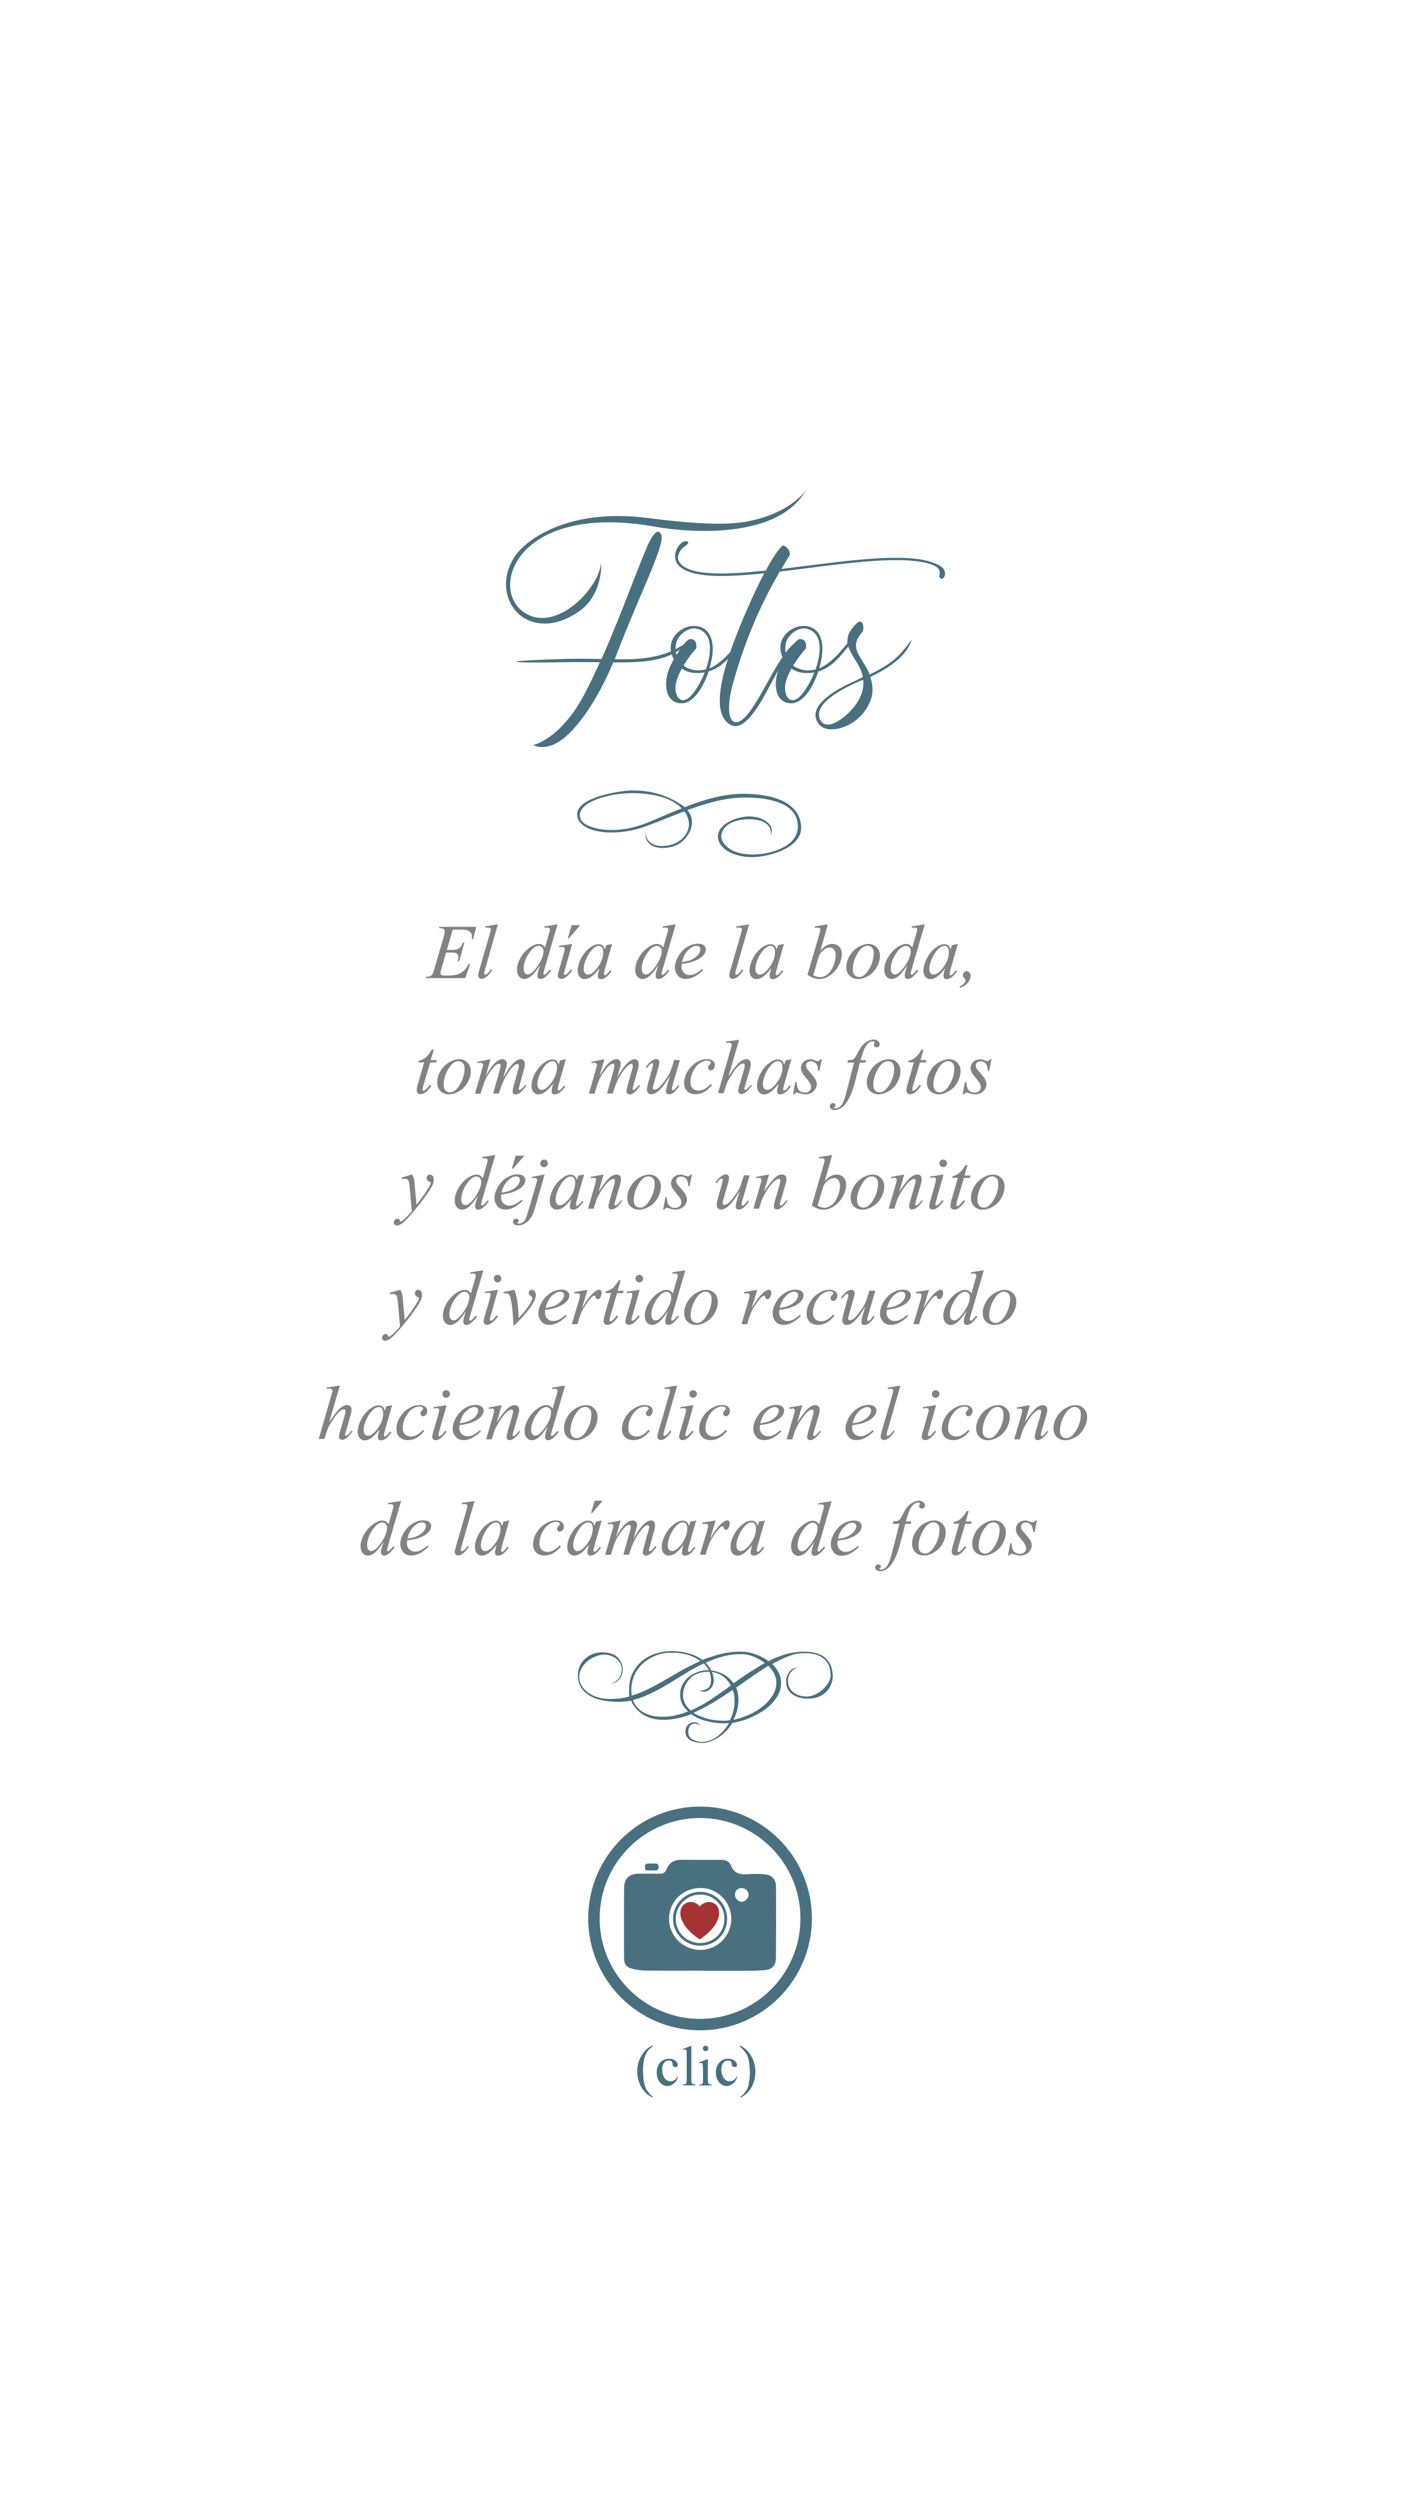 <?xml version="1.0" encoding="utf-8"?>
<!-- Generator: Adobe Illustrator 25.4.1, SVG Export Plug-In . SVG Version: 6.00 Build 0)  -->
<!DOCTYPE svg PUBLIC "-//W3C//DTD SVG 1.1//EN" "http://www.w3.org/Graphics/SVG/1.1/DTD/svg11.dtd">
<svg version="1.1" id="Capa_1" xmlns:x="http://ns.adobe.com/Extensibility/1.0/" xmlns:i="http://ns.adobe.com/AdobeIllustrator/10.0/" xmlns:graph="http://ns.adobe.com/Graphs/1.0/"
	 xmlns="http://www.w3.org/2000/svg" xmlns:xlink="http://www.w3.org/1999/xlink" x="0px" y="0px" viewBox="0 0 1242 2208"
	 style="enable-background:new 0 0 1242 2208;" xml:space="preserve">
<style type="text/css">
	.st0{display:none;}
	.st1{display:inline;opacity:0.3;fill:#FCF8F0;enable-background:new    ;}
	.st2{fill:#838283;}
	.st3{fill:#A53333;stroke:#A53333;stroke-miterlimit:10;}
	.st4{fill:#49707F;}
	.st5{fill:none;}
</style>
<g id="fondo" class="st0">
	<rect x="-16.9" y="-29.6" class="st1" width="1275.5" height="2267.5"/>
</g>
<g id="Capa_2_00000086679546629099905610000014225892356357704576_" class="st0">
</g>
<g id="Capa_4" class="st0">
</g>
<g>
	<path class="st2" d="M399.9,821l-5.2,17.9h4.2c3,0,5.2-0.5,6.6-1.4s2.5-2.6,3.5-5.1h1.2l-4.6,16.4h-1.3c0.4-1.4,0.6-2.6,0.6-3.6
		c0-0.9-0.2-1.7-0.6-2.3s-0.9-1-1.6-1.3s-2.1-0.4-4.3-0.4h-4.3l-4.4,15c-0.4,1.5-0.6,2.6-0.6,3.3c0,0.6,0.3,1.1,0.8,1.5
		c0.4,0.3,1.3,0.5,2.8,0.5h4c4.3,0,7.8-0.8,10.4-2.3s5-4.2,7-8h1.2l-4.3,12.6h-35l0.4-1.2c1.7,0,2.9-0.2,3.5-0.5
		c0.9-0.4,1.5-0.9,1.9-1.5c0.6-0.9,1.3-2.8,2.1-5.8l8-27.3c0.6-2.2,0.9-3.9,0.9-5.1c0-0.8-0.3-1.5-0.9-2s-1.7-0.7-3.4-0.7h-0.7
		l0.4-1.2h32.5l-2.8,10.9h-1.2c0.2-1,0.2-1.9,0.2-2.6c0-1.2-0.3-2.2-0.9-3c-0.8-1-1.9-1.8-3.3-2.3c-1.1-0.4-3.5-0.6-7.4-0.6
		L399.9,821L399.9,821z"/>
	<path class="st2" d="M439.8,816.3L428.5,856c-0.6,2-0.8,3.2-0.8,3.6c0,0.3,0.1,0.6,0.3,0.8s0.5,0.3,0.8,0.3c0.4,0,0.9-0.2,1.4-0.6
		c1.2-0.9,2.4-2.3,3.6-4.2l1,1c-2.1,3-4,5.1-5.8,6.3c-1.3,0.8-2.5,1.2-3.7,1.2c-0.8,0-1.5-0.3-2.1-0.9c-0.6-0.6-0.8-1.2-0.8-2
		s0.3-2.4,1-4.9l9.1-31.3c0.7-2.6,1.1-4,1.1-4.4c0-0.6-0.2-1-0.6-1.3s-1.1-0.5-2-0.5c-0.5,0-1.3,0.1-2.3,0.2v-1.2L439.8,816.3z"/>
	<path class="st2" d="M492.5,816.3L481,855.7c-0.6,2.1-1,3.5-1,4.2c0,0.2,0.1,0.4,0.3,0.6c0.2,0.2,0.4,0.3,0.6,0.3
		c0.3,0,0.6-0.1,1-0.4c0.8-0.6,2-1.9,3.8-4l1.2,0.7c-1.6,2.2-3.2,4-4.9,5.4c-1.6,1.4-3.2,2.1-4.6,2.1c-0.8,0-1.4-0.3-1.9-0.8
		s-0.7-1.3-0.7-2.3c0-1.3,0.3-3,1-5.1l1.3-4.1c-3.2,5-6.1,8.5-8.8,10.4c-1.8,1.3-3.6,1.9-5.2,1.9c-1.7,0-3.2-0.7-4.5-2.2
		s-1.9-3.5-1.9-6.1c0-3.3,1.1-6.9,3.2-10.6c2.1-3.7,4.9-6.8,8.4-9.2c2.7-1.9,5.2-2.9,7.5-2.9c1.2,0,2.2,0.2,3.1,0.7s1.7,1.3,2.6,2.4
		l3.3-11.6c0.2-0.8,0.4-1.5,0.6-2c0.3-0.9,0.4-1.6,0.4-2.2c0-0.5-0.2-0.9-0.5-1.2c-0.5-0.4-1.1-0.6-1.8-0.6c-0.5,0-1.3,0.1-2.5,0.2
		v-1.2L492.5,816.3z M480.1,840c0-1.4-0.4-2.6-1.2-3.4c-0.8-0.9-1.9-1.3-3.1-1.3c-2.8,0-5.7,2.3-8.8,6.9c-3,4.6-4.5,9-4.5,13.3
		c0,1.7,0.4,3,1.1,3.8c0.7,0.9,1.6,1.3,2.6,1.3c2.3,0,5.2-2.5,8.7-7.5C478.4,848.1,480.1,843.8,480.1,840z"/>
	<path class="st2" d="M505.4,833.6l-6.6,23.4c-0.4,1.6-0.7,2.5-0.7,2.8c0,0.4,0.1,0.6,0.3,0.9c0.2,0.2,0.4,0.3,0.7,0.3
		c0.4,0,0.8-0.2,1.2-0.5c1.3-1,2.6-2.4,3.9-4.3l1.2,0.8c-1.5,2.3-3.3,4.2-5.3,5.8c-1.5,1.2-2.9,1.7-4.3,1.7c-0.9,0-1.7-0.3-2.2-0.8
		c-0.6-0.5-0.9-1.2-0.9-2.1c0-0.8,0.3-2.2,0.8-4.1l4.4-15c0.7-2.4,1-4,1-4.6c0-0.5-0.2-0.9-0.5-1.2s-0.8-0.5-1.4-0.5
		c-0.5,0-1.5,0.1-3.1,0.4v-1.3L505.4,833.6z M512.5,817l-9.8,11.5h-1.1L505,817H512.5z"/>
	<path class="st2" d="M540.7,833.6l-6.5,22.6l-0.7,3.1c-0.1,0.3-0.1,0.5-0.1,0.7c0,0.4,0.1,0.7,0.3,1c0.2,0.2,0.4,0.3,0.7,0.3
		s0.6-0.2,1.1-0.5c0.9-0.6,2-2,3.5-4l1.1,0.8c-1.5,2.3-3.1,4.1-4.7,5.3c-1.6,1.2-3.1,1.8-4.5,1.8c-0.9,0-1.7-0.2-2.1-0.7
		c-0.5-0.5-0.7-1.2-0.7-2.1c0-1.1,0.2-2.5,0.7-4.3l0.7-2.5c-2.9,3.8-5.6,6.5-8,8c-1.8,1.1-3.5,1.6-5.2,1.6c-1.6,0-3-0.7-4.2-2
		s-1.8-3.2-1.8-5.5c0-3.5,1.1-7.3,3.2-11.2c2.1-3.9,4.8-7.1,8.1-9.4c2.5-1.9,4.9-2.8,7.2-2.8c1.4,0,2.5,0.4,3.4,1.1
		c0.9,0.7,1.6,1.9,2.1,3.6l1.2-3.8L540.7,833.6z M528.9,835.3c-1.4,0-2.9,0.7-4.5,2c-2.3,1.9-4.3,4.7-6.1,8.4s-2.7,7.1-2.7,10.1
		c0,1.5,0.4,2.7,1.1,3.6c0.8,0.9,1.6,1.3,2.6,1.3c2.4,0,5-1.8,7.9-5.4c3.8-4.8,5.7-9.6,5.7-14.6c0-1.9-0.4-3.2-1.1-4.1
		C531.1,835.7,530.1,835.3,528.9,835.3z"/>
	<path class="st2" d="M596.9,816.3l-11.5,39.4c-0.6,2.1-1,3.5-1,4.2c0,0.2,0.1,0.4,0.3,0.6s0.4,0.3,0.6,0.3c0.3,0,0.6-0.1,1-0.4
		c0.8-0.6,2-1.9,3.8-4l1.2,0.7c-1.6,2.2-3.2,4-4.9,5.4c-1.6,1.4-3.2,2.1-4.6,2.1c-0.8,0-1.4-0.3-1.9-0.8s-0.7-1.3-0.7-2.3
		c0-1.3,0.3-3,1-5.1l1.3-4.1c-3.2,5-6.1,8.5-8.8,10.4c-1.8,1.3-3.6,1.9-5.2,1.9c-1.7,0-3.2-0.7-4.5-2.2s-1.9-3.5-1.9-6.1
		c0-3.3,1.1-6.9,3.2-10.6s4.9-6.8,8.4-9.2c2.7-1.9,5.2-2.9,7.5-2.9c1.2,0,2.2,0.2,3.1,0.7s1.7,1.3,2.6,2.4l3.3-11.6
		c0.2-0.8,0.4-1.5,0.6-2c0.3-0.9,0.4-1.6,0.4-2.2c0-0.5-0.2-0.9-0.5-1.2c-0.5-0.4-1.1-0.6-1.8-0.6c-0.5,0-1.3,0.1-2.5,0.2v-1.2
		L596.9,816.3z M584.5,840c0-1.4-0.4-2.6-1.2-3.4c-0.8-0.9-1.9-1.3-3.1-1.3c-2.8,0-5.7,2.3-8.8,6.9c-3,4.6-4.5,9-4.5,13.3
		c0,1.7,0.4,3,1.1,3.8c0.7,0.9,1.6,1.3,2.6,1.3c2.3,0,5.2-2.5,8.7-7.5C582.7,848.1,584.5,843.8,584.5,840z"/>
	<path class="st2" d="M602.2,851.2c-0.1,1.1-0.2,2-0.2,2.7c0,2,0.7,3.7,2.1,5.1c1.4,1.4,3.1,2.1,5.1,2.1c1.6,0,3.1-0.3,4.6-1
		s3.7-2.1,6.6-4.4l0.7,1c-5.3,5.2-10.3,7.8-15.1,7.8c-3.2,0-5.7-1-7.3-3.1c-1.6-2-2.5-4.3-2.5-6.8c0-3.3,1-6.7,3.1-10.2
		c2-3.5,4.6-6.2,7.7-8.1c3.1-1.9,6.3-2.9,9.6-2.9c2.3,0,4.1,0.5,5.2,1.5c1.1,1,1.7,2.1,1.7,3.4c0,1.9-0.7,3.6-2.2,5.3
		c-1.9,2.2-4.8,4-8.5,5.3C610.2,850,606.7,850.7,602.2,851.2z M602.4,849.6c3.3-0.4,6-1,8-1.9c2.7-1.2,4.8-2.7,6.2-4.4
		s2.1-3.3,2.1-4.9c0-0.9-0.3-1.7-0.9-2.2c-0.6-0.6-1.4-0.9-2.5-0.9c-2.3,0-4.7,1.2-7.2,3.6C605.5,841.3,603.6,844.8,602.4,849.6z"/>
	<path class="st2" d="M661.7,816.3L650.3,856c-0.6,2-0.8,3.2-0.8,3.6c0,0.3,0.1,0.6,0.3,0.8s0.5,0.3,0.8,0.3c0.4,0,0.9-0.2,1.4-0.6
		c1.2-0.9,2.4-2.3,3.6-4.2l1,1c-2.1,3-4,5.1-5.8,6.3c-1.3,0.8-2.5,1.2-3.7,1.2c-0.8,0-1.5-0.3-2.1-0.9s-0.8-1.2-0.8-2s0.3-2.4,1-4.9
		l9.1-31.3c0.7-2.6,1.1-4,1.1-4.4c0-0.6-0.2-1-0.6-1.3s-1.1-0.5-2-0.5c-0.5,0-1.3,0.1-2.3,0.2v-1.2L661.7,816.3z"/>
	<path class="st2" d="M692.5,833.6l-6.5,22.6l-0.7,3.1c-0.1,0.3-0.1,0.5-0.1,0.7c0,0.4,0.1,0.7,0.3,1c0.2,0.2,0.4,0.3,0.7,0.3
		s0.6-0.2,1.1-0.5c0.9-0.6,2-2,3.5-4l1.1,0.8c-1.5,2.3-3.1,4.1-4.7,5.3c-1.6,1.2-3.1,1.8-4.5,1.8c-0.9,0-1.7-0.2-2.1-0.7
		c-0.5-0.5-0.7-1.2-0.7-2.1c0-1.1,0.2-2.5,0.7-4.3l0.7-2.5c-2.9,3.8-5.6,6.5-8,8c-1.8,1.1-3.5,1.6-5.2,1.6c-1.6,0-3-0.7-4.2-2
		s-1.8-3.2-1.8-5.5c0-3.5,1.1-7.3,3.2-11.2c2.1-3.9,4.8-7.1,8.1-9.4c2.5-1.9,4.9-2.8,7.2-2.8c1.4,0,2.5,0.4,3.4,1.1
		c0.9,0.7,1.6,1.9,2.1,3.6l1.2-3.8L692.5,833.6z M680.6,835.3c-1.4,0-2.9,0.7-4.5,2c-2.3,1.9-4.3,4.7-6.1,8.4s-2.7,7.1-2.7,10.1
		c0,1.5,0.4,2.7,1.1,3.6c0.8,0.9,1.6,1.3,2.6,1.3c2.4,0,5-1.8,7.9-5.4c3.8-4.8,5.7-9.6,5.7-14.6c0-1.9-0.4-3.2-1.1-4.1
		C682.9,835.7,681.9,835.3,680.6,835.3z"/>
	<path class="st2" d="M731.3,816.3l-6.6,23.1c2.1-2.2,4-3.8,5.6-4.6s3.3-1.2,5-1.2c2.5,0,4.5,0.8,6,2.4c1.6,1.6,2.3,3.8,2.3,6.6
		c0,3.6-1,7.1-3.1,10.7c-2.1,3.5-4.6,6.3-7.7,8.3s-6.1,3-9.1,3c-3.4,0-6.8-1.3-10.4-3.8l10.2-34.9c0.8-2.7,1.2-4.3,1.2-4.8
		c0-0.6-0.2-1-0.5-1.3c-0.5-0.4-1.2-0.6-2.2-0.6c-0.5,0-1.2,0.1-2.2,0.2v-1.3L731.3,816.3z M718.4,861.2c2.2,1.2,4.2,1.8,5.9,1.8
		c2,0,4-0.7,6.1-2.1c2.1-1.4,3.9-3.8,5.5-7.3c1.5-3.4,2.3-6.8,2.3-10.3c0-2-0.5-3.6-1.5-4.8s-2.2-1.7-3.6-1.7
		c-2.1,0-4.1,0.8-6.1,2.5s-3.4,4-4.2,6.9L718.4,861.2z"/>
	<path class="st2" d="M777.3,844c0,3.3-0.9,6.6-2.7,9.9c-1.8,3.3-4.2,5.9-7.4,7.8c-3.1,1.9-6.2,2.9-9.2,2.9s-5.5-1-7.5-2.9
		s-2.9-4.5-2.9-7.5c0-3.3,0.9-6.6,2.8-9.9c1.9-3.3,4.4-5.9,7.5-7.8c3.1-1.9,6.2-2.9,9.1-2.9c3,0,5.4,1,7.3,2.9
		S777.3,840.9,777.3,844z M771.8,841.7c0-2.1-0.5-3.7-1.5-4.8s-2.3-1.7-3.9-1.7c-3.3,0-6.3,2.3-9,7s-4.1,9.3-4.1,14
		c0,2.1,0.5,3.7,1.6,4.9c1.1,1.1,2.4,1.7,4,1.7c3.1,0,6.1-2.3,8.8-7C770.5,851.3,771.8,846.5,771.8,841.7z"/>
	<path class="st2" d="M816.9,816.3l-11.5,39.4c-0.6,2.1-1,3.5-1,4.2c0,0.2,0.1,0.4,0.3,0.6s0.4,0.3,0.6,0.3c0.3,0,0.6-0.1,1-0.4
		c0.8-0.6,2-1.9,3.8-4l1.2,0.7c-1.6,2.2-3.2,4-4.9,5.4c-1.6,1.4-3.2,2.1-4.6,2.1c-0.8,0-1.4-0.3-1.9-0.8s-0.7-1.3-0.7-2.3
		c0-1.3,0.3-3,1-5.1l1.3-4.1c-3.2,5-6.1,8.5-8.8,10.4c-1.8,1.3-3.6,1.9-5.2,1.9c-1.7,0-3.2-0.7-4.5-2.2s-1.9-3.5-1.9-6.1
		c0-3.3,1.1-6.9,3.2-10.6s4.9-6.8,8.4-9.2c2.7-1.9,5.2-2.9,7.5-2.9c1.2,0,2.2,0.2,3.1,0.7s1.7,1.3,2.6,2.4l3.3-11.6
		c0.2-0.8,0.4-1.5,0.6-2c0.3-0.9,0.4-1.6,0.4-2.2c0-0.5-0.2-0.9-0.5-1.2c-0.5-0.4-1.1-0.6-1.8-0.6c-0.5,0-1.3,0.1-2.5,0.2v-1.2
		L816.9,816.3z M804.5,840c0-1.4-0.4-2.6-1.2-3.4c-0.8-0.9-1.9-1.3-3.1-1.3c-2.8,0-5.7,2.3-8.8,6.9c-3,4.6-4.5,9-4.5,13.3
		c0,1.7,0.4,3,1.1,3.8c0.7,0.9,1.6,1.3,2.6,1.3c2.3,0,5.2-2.5,8.7-7.5C802.7,848.1,804.5,843.8,804.5,840z"/>
	<path class="st2" d="M846.1,833.6l-6.5,22.6l-0.7,3.1c-0.1,0.3-0.1,0.5-0.1,0.7c0,0.4,0.1,0.7,0.3,1c0.2,0.2,0.4,0.3,0.7,0.3
		s0.6-0.2,1.1-0.5c0.9-0.6,2-2,3.5-4l1.1,0.8c-1.5,2.3-3.1,4.1-4.7,5.3c-1.6,1.2-3.1,1.8-4.5,1.8c-0.9,0-1.7-0.2-2.1-0.7
		c-0.5-0.5-0.7-1.2-0.7-2.1c0-1.1,0.2-2.5,0.7-4.3l0.7-2.5c-2.9,3.8-5.6,6.5-8,8c-1.8,1.1-3.5,1.6-5.2,1.6c-1.6,0-3-0.7-4.2-2
		s-1.8-3.2-1.8-5.5c0-3.5,1.1-7.3,3.2-11.2c2.1-3.9,4.8-7.1,8.1-9.4c2.5-1.9,4.9-2.8,7.2-2.8c1.4,0,2.5,0.4,3.4,1.1
		c0.9,0.7,1.6,1.9,2.1,3.6l1.2-3.8L846.1,833.6z M834.2,835.3c-1.4,0-2.9,0.7-4.5,2c-2.3,1.9-4.3,4.7-6.1,8.4s-2.7,7.1-2.7,10.1
		c0,1.5,0.4,2.7,1.1,3.6s1.6,1.3,2.6,1.3c2.4,0,5-1.8,7.9-5.4c3.8-4.8,5.7-9.6,5.7-14.6c0-1.9-0.4-3.2-1.1-4.1
		C836.5,835.7,835.5,835.3,834.2,835.3z"/>
	<path class="st2" d="M847.5,871.3c1.7-0.7,3-1.7,4.1-2.9c0.8-0.9,1.2-1.7,1.2-2.6c0-0.4-0.1-0.8-0.2-1.1c-0.1-0.2-0.4-0.5-0.9-1.1
		c-0.5-0.5-0.8-0.9-0.9-1.1c-0.1-0.4-0.2-0.8-0.2-1.3c0-1,0.3-1.8,1-2.5c0.6-0.7,1.4-1,2.3-1c0.9,0,1.7,0.4,2.4,1.1
		c0.7,0.7,1.1,1.7,1.1,2.8c0,2-0.8,4-2.3,6s-3.8,3.6-6.8,4.7L847.5,871.3z"/>
	<path class="st2" d="M383.1,927.1l-2.6,9.1h5.3l-0.6,2.1H380l-5.8,19.6c-0.6,2.1-0.9,3.5-0.9,4.1c0,0.4,0.1,0.7,0.2,0.9
		c0.2,0.2,0.4,0.3,0.6,0.3c0.6,0,1.3-0.4,2.2-1.2c0.6-0.4,1.8-1.8,3.6-4.1l1.1,0.9c-2,3-4,5.1-5.8,6.3c-1.2,0.8-2.5,1.2-3.8,1.2
		c-1,0-1.8-0.3-2.4-0.9c-0.6-0.6-0.9-1.4-0.9-2.4c0-1.2,0.3-3,1-5.5l5.6-19.3h-5.1l0.3-1.3c2.5-0.7,4.5-1.7,6.1-3s3.4-3.6,5.4-6.9
		h1.7L383.1,927.1L383.1,927.1z"/>
	<path class="st2" d="M415.9,945.8c0,3.3-0.9,6.6-2.7,9.9c-1.8,3.3-4.2,5.9-7.4,7.8c-3.1,1.9-6.2,2.9-9.2,2.9s-5.5-1-7.5-2.9
		c-1.9-1.9-2.9-4.5-2.9-7.5c0-3.3,0.9-6.6,2.8-9.9c1.9-3.3,4.4-5.9,7.5-7.8c3.1-1.9,6.2-2.9,9.1-2.9c3,0,5.4,1,7.3,2.9
		C414.8,940.2,415.9,942.8,415.9,945.8z M410.4,943.6c0-2.1-0.5-3.7-1.5-4.8s-2.3-1.7-3.9-1.7c-3.3,0-6.3,2.3-9,7s-4.1,9.3-4.1,14
		c0,2.1,0.5,3.7,1.6,4.9c1.1,1.1,2.4,1.7,4,1.7c3.1,0,6.1-2.3,8.8-7C409,953.1,410.4,948.4,410.4,943.6z"/>
	<path class="st2" d="M433.3,935.4l-4.3,15.1c1.9-3.5,3.6-6.2,4.9-8c2.1-2.8,4.2-4.8,6.2-6c1.2-0.7,2.4-1.1,3.7-1.1
		c1.1,0,2,0.4,2.8,1.1c0.7,0.7,1.1,1.6,1.1,2.7s-0.3,2.5-0.8,4.3l-2.4,8.5c3.6-6.8,7.1-11.6,10.3-14.3c1.8-1.5,3.6-2.3,5.3-2.3
		c1,0,1.9,0.4,2.5,1.1c0.7,0.7,1,1.8,1,3.3c0,1.3-0.2,2.7-0.6,4.1l-3.6,13c-0.8,2.8-1.2,4.4-1.2,4.7s0.1,0.6,0.3,0.8
		c0.1,0.2,0.3,0.2,0.5,0.2s0.6-0.2,1.2-0.6c1.3-1,2.5-2.3,3.6-3.9l1.1,0.7c-0.6,0.9-1.5,2.1-2.9,3.7c-1.4,1.6-2.6,2.6-3.6,3.2
		s-1.9,0.8-2.8,0.8c-0.8,0-1.5-0.3-2-0.8s-0.8-1.2-0.8-1.9c0-1.1,0.5-3.2,1.4-6.5l3-10.7c0.7-2.5,1-3.9,1.1-4.1
		c0.1-0.4,0.1-0.9,0.1-1.2c0-0.6-0.1-1-0.4-1.3s-0.6-0.5-0.9-0.5c-0.9,0-1.9,0.5-2.9,1.5c-3.1,2.8-6,6.8-8.6,11.8
		c-1.8,3.4-3.4,7.7-4.9,12.9h-5.1l5.7-20.2c0.6-2.2,0.9-3.6,0.9-4.4c0-0.6-0.1-1.1-0.4-1.3c-0.2-0.3-0.5-0.4-0.9-0.4
		c-0.7,0-1.5,0.3-2.4,0.8c-1.3,0.9-3,2.7-5.1,5.6c-2.1,2.8-3.7,5.6-4.9,8.2c-0.6,1.2-1.9,5.1-4,11.8h-4.9l6.2-21.6l0.8-2.8
		c0.2-0.4,0.2-0.8,0.2-1c0-0.5-0.2-0.9-0.7-1.3s-1-0.6-1.7-0.6c-0.3,0-1.1,0.1-2.4,0.4l-0.3-1.2L433.3,935.4z"/>
	<path class="st2" d="M499.9,935.4l-6.5,22.6l-0.7,3.1c-0.1,0.3-0.1,0.5-0.1,0.7c0,0.4,0.1,0.7,0.3,1c0.2,0.2,0.4,0.3,0.7,0.3
		c0.3,0,0.6-0.2,1.1-0.5c0.9-0.6,2-2,3.5-4l1.1,0.8c-1.5,2.3-3.1,4.1-4.7,5.3s-3.1,1.8-4.5,1.8c-0.9,0-1.7-0.2-2.1-0.7
		c-0.5-0.5-0.7-1.2-0.7-2.1c0-1.1,0.2-2.5,0.7-4.3l0.7-2.5c-2.9,3.8-5.6,6.5-8,8c-1.8,1.1-3.5,1.6-5.2,1.6c-1.6,0-3-0.7-4.2-2
		s-1.8-3.2-1.8-5.5c0-3.5,1.1-7.3,3.2-11.2s4.8-7.1,8.1-9.4c2.5-1.9,4.9-2.8,7.2-2.8c1.4,0,2.5,0.4,3.4,1.1c0.9,0.7,1.6,1.9,2.1,3.6
		l1.2-3.8L499.9,935.4z M488,937.1c-1.4,0-2.9,0.7-4.5,2c-2.3,1.9-4.3,4.7-6.1,8.4c-1.8,3.7-2.7,7.1-2.7,10.1c0,1.5,0.4,2.7,1.1,3.6
		c0.8,0.9,1.6,1.3,2.6,1.3c2.4,0,5-1.8,7.9-5.4c3.8-4.8,5.7-9.6,5.7-14.6c0-1.9-0.4-3.2-1.1-4.1C490.3,937.6,489.3,937.1,488,937.1z
		"/>
	<path class="st2" d="M533.9,935.4l-4.3,15.1c1.9-3.5,3.6-6.2,4.9-8c2.1-2.8,4.2-4.8,6.2-6c1.2-0.7,2.4-1.1,3.7-1.1
		c1.1,0,2,0.4,2.8,1.1c0.7,0.7,1.1,1.6,1.1,2.7s-0.3,2.5-0.8,4.3l-2.4,8.5c3.6-6.8,7.1-11.6,10.3-14.3c1.8-1.5,3.6-2.3,5.3-2.3
		c1,0,1.9,0.4,2.5,1.1c0.7,0.7,1,1.8,1,3.3c0,1.3-0.2,2.7-0.6,4.1l-3.6,13c-0.8,2.8-1.2,4.4-1.2,4.7s0.1,0.6,0.3,0.8
		c0.1,0.2,0.3,0.2,0.5,0.2s0.6-0.2,1.2-0.6c1.3-1,2.5-2.3,3.6-3.9l1.1,0.7c-0.6,0.9-1.5,2.1-2.9,3.7s-2.6,2.6-3.6,3.2
		s-1.9,0.8-2.8,0.8c-0.8,0-1.5-0.3-2-0.8s-0.8-1.2-0.8-1.9c0-1.1,0.5-3.2,1.4-6.5l3-10.7c0.7-2.5,1-3.9,1.1-4.1
		c0.1-0.4,0.1-0.9,0.1-1.2c0-0.6-0.1-1-0.4-1.3c-0.3-0.3-0.6-0.5-0.9-0.5c-0.9,0-1.9,0.5-2.9,1.5c-3.1,2.8-6,6.8-8.6,11.8
		c-1.8,3.4-3.4,7.7-4.9,12.9h-5.1l5.7-20.2c0.6-2.2,0.9-3.6,0.9-4.4c0-0.6-0.1-1.1-0.4-1.3c-0.2-0.3-0.5-0.4-0.9-0.4
		c-0.7,0-1.5,0.3-2.4,0.8c-1.3,0.9-3,2.7-5.1,5.6c-2.1,2.8-3.7,5.6-4.9,8.2c-0.6,1.2-1.9,5.1-4,11.8h-4.9l6.2-21.6l0.8-2.8
		c0.2-0.4,0.2-0.8,0.2-1c0-0.5-0.2-0.9-0.7-1.3s-1-0.6-1.7-0.6c-0.3,0-1.1,0.1-2.4,0.4l-0.3-1.2L533.9,935.4z"/>
	<path class="st2" d="M600.6,936.2l-5.8,19.9c-0.9,3-1.3,4.8-1.3,5.6c0,0.4,0.1,0.7,0.2,0.9c0.1,0.2,0.3,0.3,0.6,0.3
		c0.4,0,0.8-0.2,1.3-0.5s1.6-1.7,3.4-4.1l1,0.8c-1.8,2.8-3.6,4.8-5.4,6.1c-1.2,0.8-2.4,1.2-3.5,1.2c-0.9,0-1.6-0.2-2.1-0.7
		s-0.7-1.1-0.7-1.9s0.1-1.8,0.4-3c0.4-1.6,1.4-5.2,3.1-10.7c-3.8,6.2-6.9,10.5-9.5,12.8c-2.5,2.3-4.9,3.5-7.1,3.5
		c-1,0-1.9-0.4-2.6-1.1c-0.7-0.7-1.1-1.6-1.1-2.7c0-1.7,0.5-4.2,1.5-7.7l2.9-10.3c0.7-2.5,1-4,1-4.6c0-0.2-0.1-0.5-0.3-0.7
		s-0.4-0.3-0.6-0.3c-0.5,0-0.9,0.2-1.4,0.5s-1.5,1.6-3.2,3.7l-1-0.7c1.7-2.6,3.5-4.5,5.3-5.7c1.4-1,2.7-1.5,3.9-1.5
		c0.8,0,1.5,0.3,2,0.8s0.8,1.2,0.8,2c0,1.2-0.4,3.4-1.3,6.4l-3.1,10.8c-0.9,3-1.3,4.8-1.3,5.6c0,0.4,0.1,0.8,0.4,1
		c0.3,0.3,0.6,0.4,1.1,0.4c0.7,0,1.7-0.4,2.9-1.1s2.8-2.4,4.7-4.9c2-2.5,3.6-4.9,4.9-7.1c1.3-2.2,2.6-5.7,4.1-10.6l0.7-2.5
		L600.6,936.2L600.6,936.2z"/>
	<path class="st2" d="M628.9,958.3c-2.3,2.8-4.7,4.8-7,6.1c-2.4,1.3-4.9,1.9-7.5,1.9c-3.1,0-5.6-0.9-7.4-2.7
		c-1.8-1.8-2.7-4.2-2.7-7.2c0-3.4,1-6.7,2.9-10s4.5-6,7.7-8c3.2-2.1,6.4-3.1,9.4-3.1c2.4,0,4.2,0.5,5.4,1.5s1.8,2.3,1.8,3.7
		s-0.4,2.6-1.3,3.5c-0.6,0.8-1.4,1.2-2.3,1.2c-0.7,0-1.3-0.2-1.7-0.7c-0.5-0.5-0.7-1-0.7-1.7c0-0.4,0.1-0.8,0.2-1.2
		c0.2-0.4,0.5-0.8,1-1.3s0.8-0.9,1-1.1s0.2-0.5,0.2-0.7c0-0.5-0.2-0.9-0.6-1.2c-0.7-0.4-1.6-0.7-2.7-0.7c-2.2,0-4.3,0.8-6.5,2.3
		s-4,3.7-5.5,6.5c-1.8,3.4-2.7,6.9-2.7,10.3c0,2.3,0.6,4.1,1.9,5.4c1.3,1.3,3.1,2,5.3,2c1.7,0,3.4-0.4,5.1-1.3
		c1.7-0.9,3.6-2.4,5.6-4.6L628.9,958.3z"/>
	<path class="st2" d="M652.9,918.2l-9.4,32.4c4-6.1,7.2-10.2,9.4-12.2c2.3-2,4.4-3,6.5-3c1.1,0,2,0.4,2.7,1.1s1.1,1.7,1.1,2.9
		c0,1.5-0.3,3.2-0.9,5.3l-4.1,14c-0.5,1.7-0.8,2.6-0.8,2.8c0,0.3,0.1,0.6,0.3,0.7c0.2,0.2,0.4,0.3,0.7,0.3s0.6-0.1,1-0.4
		c1.3-1,2.5-2.3,3.8-4.1l1,0.6c-0.8,1.2-1.8,2.5-3.2,3.9c-1.3,1.4-2.5,2.4-3.5,2.9s-1.8,0.8-2.6,0.8s-1.5-0.3-2-0.8s-0.8-1.2-0.8-2
		c0-1,0.4-2.8,1.2-5.5l3.9-13.3c0.5-1.7,0.7-3,0.7-3.9c0-0.4-0.1-0.8-0.4-1.1c-0.3-0.3-0.6-0.4-1.1-0.4c-0.6,0-1.4,0.2-2.2,0.7
		c-1.5,0.9-3.3,2.7-5.2,5.2c-0.6,0.7-2.3,3.5-5.3,8.3c-0.9,1.5-1.7,3.2-2.3,5.1l-2.1,6.8h-5l11-38.2l1.2-4.1c0-0.6-0.2-1.1-0.7-1.5
		s-1.1-0.7-1.8-0.7c-0.4,0-1,0.1-1.8,0.2l-0.7,0.1v-1.3L652.9,918.2z"/>
	<path class="st2" d="M699.1,935.4l-6.5,22.6l-0.7,3.1c-0.1,0.3-0.1,0.5-0.1,0.7c0,0.4,0.1,0.7,0.3,1c0.2,0.2,0.4,0.3,0.7,0.3
		s0.6-0.2,1.1-0.5c0.9-0.6,2-2,3.5-4l1.1,0.8c-1.5,2.3-3.1,4.1-4.7,5.3c-1.6,1.2-3.1,1.8-4.5,1.8c-0.9,0-1.7-0.2-2.1-0.7
		c-0.5-0.5-0.7-1.2-0.7-2.1c0-1.1,0.2-2.5,0.7-4.3l0.7-2.5c-2.9,3.8-5.6,6.5-8,8c-1.8,1.1-3.5,1.6-5.2,1.6c-1.6,0-3-0.7-4.2-2
		s-1.8-3.2-1.8-5.5c0-3.5,1.1-7.3,3.2-11.2c2.1-3.9,4.8-7.1,8.1-9.4c2.5-1.9,4.9-2.8,7.2-2.8c1.4,0,2.5,0.4,3.4,1.1s1.6,1.9,2.1,3.6
		l1.2-3.8L699.1,935.4z M687.2,937.1c-1.4,0-2.9,0.7-4.5,2c-2.3,1.9-4.3,4.7-6.1,8.4s-2.7,7.1-2.7,10.1c0,1.5,0.4,2.7,1.1,3.6
		c0.8,0.9,1.6,1.3,2.6,1.3c2.4,0,5-1.8,7.9-5.4c3.8-4.8,5.7-9.6,5.7-14.6c0-1.9-0.4-3.2-1.1-4.1
		C689.5,937.6,688.5,937.1,687.2,937.1z"/>
	<path class="st2" d="M725.9,935.4l-2,10.3h-1.2c-0.1-3-0.7-5.2-1.9-6.5s-2.6-2-4.3-2c-1.4,0-2.4,0.4-3.3,1.1
		c-0.8,0.7-1.2,1.7-1.2,2.7c0,0.7,0.2,1.4,0.5,2.1s1,1.6,2.1,2.8c2.9,3.2,4.7,5.6,5.6,7.1c0.8,1.6,1.3,3.1,1.3,4.5
		c0,2.3-1,4.4-2.9,6.2s-4.3,2.7-7.3,2.7c-1.6,0-3.5-0.4-5.6-1.1c-0.7-0.3-1.3-0.4-1.7-0.4c-1,0-1.8,0.5-2.3,1.5h-1.2l2-10.8h1.2
		c0.1,3.4,0.8,5.8,2.1,7.2s3,2.1,5.2,2.1c1.7,0,3-0.5,4-1.4s1.5-2.1,1.5-3.5c0-0.9-0.2-1.7-0.5-2.5c-0.6-1.3-1.9-3.2-3.9-5.5
		c-2-2.4-3.3-4.1-3.8-5.3c-0.6-1.2-0.8-2.4-0.8-3.5c0-2.2,0.8-4,2.4-5.5c1.6-1.5,3.6-2.2,6-2.2c0.7,0,1.4,0.1,1.9,0.2
		c0.3,0.1,1,0.3,2.2,0.8c1.1,0.4,1.9,0.6,2.3,0.6c0.9,0,1.7-0.5,2.4-1.6L725.9,935.4L725.9,935.4z"/>
	<path class="st2" d="M765.1,936.2l-0.6,2.2h-4.9l-3.7,14.6c-1.6,6.4-3.3,11.4-4.9,14.9c-2.3,4.9-4.9,8.4-7.5,10.2
		c-2,1.5-4.1,2.2-6.1,2.2c-1.4,0-2.5-0.4-3.4-1.2c-0.7-0.6-1-1.3-1-2.2c0-0.7,0.3-1.3,0.8-1.9c0.6-0.5,1.2-0.8,2.1-0.8
		c0.6,0,1.1,0.2,1.5,0.6s0.6,0.8,0.6,1.3s-0.2,1-0.7,1.4c-0.4,0.3-0.5,0.5-0.5,0.7s0.1,0.3,0.2,0.5c0.2,0.2,0.5,0.2,0.9,0.2
		c1,0,2-0.3,3-0.9s2-1.5,2.8-2.7s1.6-2.9,2.4-5.1c0.3-0.9,1.1-4,2.5-9.2l5.8-22.6h-5.8l0.5-2.2c1.9,0,3.1-0.1,3.9-0.4
		c0.7-0.3,1.4-0.8,2-1.5s1.4-2.1,2.4-4.1c1.3-2.7,2.6-4.7,3.8-6.2c1.6-2,3.4-3.5,5.2-4.5s3.5-1.5,5.1-1.5c1.7,0,3,0.4,4.1,1.3
		c1,0.9,1.5,1.8,1.5,2.8c0,0.8-0.3,1.5-0.8,2s-1.2,0.8-2,0.8c-0.7,0-1.3-0.2-1.7-0.6s-0.7-0.9-0.7-1.4c0-0.4,0.1-0.8,0.4-1.3
		c0.3-0.5,0.4-0.9,0.4-1c0-0.3-0.1-0.5-0.3-0.7c-0.3-0.2-0.7-0.3-1.2-0.3c-1.4,0-2.7,0.4-3.8,1.3c-1.5,1.2-2.8,3-4,5.6
		c-0.6,1.3-1.7,4.6-3.3,9.8L765.1,936.2L765.1,936.2z"/>
	<path class="st2" d="M795.4,945.8c0,3.3-0.9,6.6-2.7,9.9s-4.2,5.9-7.4,7.8c-3.1,1.9-6.2,2.9-9.2,2.9s-5.5-1-7.5-2.9
		s-2.9-4.5-2.9-7.5c0-3.3,0.9-6.6,2.8-9.9c1.9-3.3,4.4-5.9,7.5-7.8s6.2-2.9,9.1-2.9c3,0,5.4,1,7.3,2.9S795.4,942.8,795.4,945.8z
		 M789.9,943.6c0-2.1-0.5-3.7-1.5-4.8s-2.3-1.7-3.9-1.7c-3.3,0-6.3,2.3-9,7s-4.1,9.3-4.1,14c0,2.1,0.5,3.7,1.6,4.9
		c1.1,1.1,2.4,1.7,4,1.7c3.1,0,6.1-2.3,8.8-7C788.5,953.1,789.9,948.4,789.9,943.6z"/>
	<path class="st2" d="M815.7,927.1l-2.6,9.1h5.3l-0.6,2.1h-5.2l-5.8,19.6c-0.6,2.1-0.9,3.5-0.9,4.1c0,0.4,0.1,0.7,0.2,0.9
		s0.4,0.3,0.6,0.3c0.6,0,1.3-0.4,2.2-1.2c0.6-0.4,1.8-1.8,3.6-4.1l1.1,0.9c-2,3-4,5.1-5.8,6.3c-1.2,0.8-2.5,1.2-3.8,1.2
		c-1,0-1.8-0.3-2.4-0.9c-0.6-0.6-0.9-1.4-0.9-2.4c0-1.2,0.3-3,1-5.5l5.6-19.3h-5.1l0.3-1.3c2.5-0.7,4.5-1.7,6.1-3s3.4-3.6,5.4-6.9
		h1.7L815.7,927.1L815.7,927.1z"/>
	<path class="st2" d="M848.5,945.8c0,3.3-0.9,6.6-2.7,9.9s-4.2,5.9-7.4,7.8c-3.1,1.9-6.2,2.9-9.2,2.9s-5.5-1-7.5-2.9
		c-1.9-1.9-2.9-4.5-2.9-7.5c0-3.3,0.9-6.6,2.8-9.9c1.9-3.3,4.4-5.9,7.5-7.8c3.2-1.9,6.2-2.9,9.1-2.9c3,0,5.4,1,7.3,2.9
		S848.5,942.8,848.5,945.8z M843,943.6c0-2.1-0.5-3.7-1.5-4.8s-2.3-1.7-3.9-1.7c-3.3,0-6.3,2.3-9,7s-4.1,9.3-4.1,14
		c0,2.1,0.5,3.7,1.6,4.9c1.1,1.1,2.4,1.7,4,1.7c3.1,0,6.1-2.3,8.8-7C841.6,953.1,843,948.4,843,943.6z"/>
	<path class="st2" d="M875.8,935.4l-2,10.3h-1.2c-0.1-3-0.7-5.2-1.9-6.5s-2.6-2-4.3-2c-1.4,0-2.4,0.4-3.3,1.1s-1.2,1.7-1.2,2.7
		c0,0.7,0.2,1.4,0.5,2.1s1,1.6,2.1,2.8c2.9,3.2,4.7,5.6,5.6,7.1c0.8,1.6,1.3,3.1,1.3,4.5c0,2.3-1,4.4-2.9,6.2s-4.3,2.7-7.3,2.7
		c-1.6,0-3.5-0.4-5.6-1.1c-0.7-0.3-1.3-0.4-1.7-0.4c-1,0-1.8,0.5-2.3,1.5h-1.2l2-10.8h1.2c0.1,3.4,0.8,5.8,2.1,7.2s3,2.1,5.2,2.1
		c1.7,0,3-0.5,4-1.4s1.5-2.1,1.5-3.5c0-0.9-0.2-1.7-0.5-2.5c-0.6-1.3-1.9-3.2-3.9-5.5c-2-2.4-3.3-4.1-3.8-5.3
		c-0.6-1.2-0.8-2.4-0.8-3.5c0-2.2,0.8-4,2.4-5.5c1.6-1.5,3.6-2.2,6-2.2c0.7,0,1.4,0.1,1.9,0.2c0.3,0.1,1,0.3,2.2,0.8
		c1.1,0.4,1.9,0.6,2.3,0.6c0.9,0,1.7-0.5,2.4-1.6L875.8,935.4L875.8,935.4z"/>
	<path class="st2" d="M364,1037.2c0.8,1.3,1.3,2.5,1.6,3.6s0.6,3.3,0.8,6.7l1.5,16.4c1.4-1.6,3.3-4.1,5.8-7.6c1.2-1.7,2.8-4,4.6-6.9
		c1.1-1.8,1.7-3,2-3.7c0.1-0.4,0.2-0.7,0.2-1.1c0-0.2-0.1-0.4-0.2-0.6c-0.2-0.2-0.6-0.3-1.2-0.6c-0.7-0.2-1.2-0.6-1.6-1.2
		s-0.6-1.2-0.6-1.9c0-0.9,0.3-1.7,0.8-2.2c0.5-0.6,1.2-0.8,2-0.8c1,0,1.8,0.4,2.5,1.2c0.7,0.8,1,1.9,1,3.4c0,1.7-0.6,3.7-1.8,6
		c-1.2,2.3-3.5,5.7-6.9,10.4c-3.4,4.7-7.6,9.8-12.4,15.3c-3.4,3.8-5.9,6.2-7.5,7.2s-3,1.5-4.2,1.5c-0.7,0-1.3-0.3-1.8-0.8
		s-0.8-1.1-0.8-1.8c0-0.9,0.4-1.6,1.1-2.4c0.7-0.7,1.5-1.1,2.4-1.1c0.4,0,0.8,0.1,1.1,0.3c0.2,0.1,0.4,0.4,0.6,1
		c0.2,0.5,0.4,0.9,0.6,1.1c0.1,0.1,0.2,0.2,0.4,0.2c0.1,0,0.4-0.1,0.7-0.3c1.2-0.8,2.6-2,4.3-3.6c2.2-2.2,3.7-4,4.8-5.3l-1.9-21.1
		c-0.3-3.5-0.8-5.6-1.4-6.4s-1.7-1.1-3.1-1.1c-0.5,0-1.3,0.1-2.5,0.2l-0.3-1.2L364,1037.2z"/>
	<path class="st2" d="M437.5,1020l-11.5,39.4c-0.6,2.1-1,3.5-1,4.2c0,0.2,0.1,0.4,0.3,0.6c0.2,0.2,0.4,0.3,0.6,0.3
		c0.3,0,0.6-0.1,1-0.4c0.8-0.6,2-1.9,3.8-4l1.2,0.7c-1.6,2.2-3.2,4-4.9,5.4c-1.6,1.4-3.2,2.1-4.6,2.1c-0.8,0-1.4-0.3-1.9-0.8
		s-0.7-1.3-0.7-2.3c0-1.3,0.3-3,1-5.1l1.3-4.1c-3.2,5-6.1,8.5-8.8,10.4c-1.8,1.3-3.6,1.9-5.2,1.9c-1.7,0-3.2-0.7-4.5-2.2
		s-1.9-3.5-1.9-6.1c0-3.3,1.1-6.9,3.2-10.6s4.9-6.8,8.4-9.2c2.7-1.9,5.2-2.9,7.5-2.9c1.2,0,2.2,0.2,3.1,0.7s1.7,1.3,2.6,2.4
		l3.3-11.6c0.2-0.8,0.4-1.5,0.6-2c0.3-0.9,0.4-1.6,0.4-2.2c0-0.5-0.2-0.9-0.5-1.2c-0.5-0.4-1.1-0.6-1.8-0.6c-0.5,0-1.3,0.1-2.5,0.2
		v-1.2L437.5,1020z M425.1,1043.7c0-1.4-0.4-2.6-1.2-3.4c-0.8-0.9-1.9-1.3-3.1-1.3c-2.8,0-5.7,2.3-8.8,6.9c-3,4.6-4.5,9-4.5,13.3
		c0,1.7,0.4,3,1.1,3.8c0.7,0.9,1.6,1.3,2.6,1.3c2.3,0,5.2-2.5,8.7-7.5C423.3,1051.8,425.1,1047.4,425.1,1043.7z"/>
	<path class="st2" d="M442.8,1054.9c-0.1,1.1-0.2,2-0.2,2.7c0,2,0.7,3.7,2.1,5.1s3.1,2.1,5.1,2.1c1.6,0,3.1-0.3,4.6-1
		s3.7-2.1,6.6-4.4l0.7,1c-5.3,5.2-10.3,7.8-15.1,7.8c-3.2,0-5.7-1-7.3-3.1c-1.6-2-2.5-4.3-2.5-6.8c0-3.3,1-6.7,3.1-10.2
		c2-3.5,4.6-6.2,7.7-8.1s6.3-2.9,9.6-2.9c2.3,0,4.1,0.5,5.2,1.5s1.7,2.1,1.7,3.4c0,1.9-0.7,3.6-2.2,5.3c-1.9,2.2-4.8,4-8.5,5.3
		C450.8,1053.6,447.3,1054.3,442.8,1054.9z M443,1053.2c3.3-0.4,6-1,8-1.9c2.7-1.2,4.8-2.7,6.2-4.4c1.4-1.7,2.1-3.3,2.1-4.9
		c0-0.9-0.3-1.7-0.9-2.2c-0.6-0.6-1.4-0.9-2.5-0.9c-2.3,0-4.7,1.2-7.2,3.6C446.1,1044.9,444.2,1048.5,443,1053.2z M463.1,1020.6
		l-9.8,11.5h-1.2l3.4-11.5H463.1z"/>
	<path class="st2" d="M481.1,1037.2l-8.6,29.9c-1.5,5.3-3.7,9.2-6.3,11.5c-2.7,2.4-5.6,3.5-8.7,3.5c-1.4,0-2.5-0.3-3.2-1
		c-0.7-0.6-1.1-1.4-1.1-2.3c0-0.7,0.3-1.3,0.8-1.8s1.2-0.8,1.9-0.8c0.6,0,1.2,0.2,1.7,0.6c0.4,0.4,0.6,0.7,0.6,1.2
		c0,0.6-0.3,1.1-0.8,1.5c-0.3,0.2-0.5,0.5-0.5,0.6l0.1,0.2c0.1,0.1,0.2,0.1,0.3,0.2c0.1,0,0.3,0.1,0.6,0.1c1.8,0,3.4-0.6,4.6-1.7
		c1.3-1.1,2.4-3.4,3.4-6.9l7.5-25.6c0.7-2.5,1.1-3.9,1.1-4.2c0-0.5-0.2-1-0.7-1.4s-1.1-0.6-1.8-0.6c-0.3,0-0.6,0-1,0.1
		c-0.3,0-0.7,0.1-1.3,0.2v-1.2L481.1,1037.2z M480.6,1024c0.9,0,1.7,0.3,2.4,1c0.7,0.6,1,1.4,1,2.4c0,0.9-0.3,1.7-1,2.4
		s-1.5,1-2.4,1s-1.7-0.3-2.4-1c-0.7-0.6-1-1.4-1-2.4c0-0.9,0.3-1.7,1-2.4C478.9,1024.4,479.8,1024,480.6,1024z"/>
	<path class="st2" d="M516,1037.2l-6.5,22.6l-0.7,3.1c-0.1,0.3-0.1,0.5-0.1,0.7c0,0.4,0.1,0.7,0.3,1c0.2,0.2,0.4,0.3,0.7,0.3
		c0.3,0,0.6-0.2,1.1-0.5c0.9-0.6,2-2,3.5-4l1.1,0.8c-1.5,2.3-3.1,4.1-4.7,5.3c-1.6,1.2-3.1,1.8-4.5,1.8c-0.9,0-1.7-0.2-2.1-0.7
		c-0.5-0.5-0.7-1.2-0.7-2.1c0-1.1,0.2-2.5,0.7-4.3l0.7-2.5c-2.9,3.8-5.6,6.5-8,8c-1.8,1.1-3.5,1.6-5.2,1.6c-1.6,0-3-0.7-4.2-2
		s-1.8-3.2-1.8-5.5c0-3.5,1.1-7.3,3.2-11.2c2.1-3.9,4.8-7.1,8.1-9.4c2.5-1.9,4.9-2.8,7.2-2.8c1.4,0,2.5,0.4,3.4,1.1s1.6,1.9,2.1,3.6
		l1.2-3.8L516,1037.2z M504.1,1039c-1.4,0-2.9,0.7-4.5,2c-2.3,1.9-4.3,4.7-6.1,8.4c-1.8,3.7-2.7,7.1-2.7,10.1c0,1.5,0.4,2.7,1.1,3.6
		c0.8,0.9,1.6,1.3,2.6,1.3c2.4,0,5-1.8,7.9-5.4c3.8-4.8,5.7-9.6,5.7-14.6c0-1.9-0.4-3.2-1.1-4.1C506.4,1039.4,505.4,1039,504.1,1039
		z"/>
	<path class="st2" d="M533.2,1037.2l-4.4,15.2c4.1-6.2,7.3-10.3,9.6-12.3c2.2-2,4.4-2.9,6.4-2.9c1.1,0,2,0.4,2.7,1.1
		s1.1,1.7,1.1,2.9c0,1.4-0.3,3.1-1,5.3l-4.1,14c-0.5,1.6-0.7,2.6-0.7,3c0,0.3,0.1,0.6,0.3,0.8s0.4,0.3,0.6,0.3c0.2,0,0.6-0.1,1-0.4
		c1.2-0.9,2.5-2.4,3.9-4.3l1,0.6c-2.1,3-4,5.1-5.9,6.3c-1.3,0.9-2.5,1.3-3.5,1.3c-0.8,0-1.5-0.2-2-0.7s-0.7-1.2-0.7-2
		c0-1.1,0.4-2.9,1.1-5.5l3.9-13.4c0.5-1.7,0.7-3,0.7-3.9c0-0.4-0.1-0.8-0.4-1.1s-0.6-0.4-1.1-0.4c-0.6,0-1.4,0.3-2.2,0.8
		c-1.6,1-3.3,2.6-5.1,5c-1.8,2.3-3.7,5.2-5.7,8.8c-1.1,1.9-1.9,4-2.6,6.2l-1.7,5.5h-5l6.1-20.9c0.7-2.5,1.1-4,1.1-4.5
		s-0.2-0.9-0.6-1.3s-0.9-0.6-1.4-0.6c-0.3,0-0.7,0.1-1.4,0.2l-1.3,0.2l-0.2-1.2L533.2,1037.2z"/>
	<path class="st2" d="M583.8,1047.7c0,3.3-0.9,6.6-2.7,9.9s-4.2,5.9-7.4,7.8c-3.1,1.9-6.2,2.9-9.2,2.9s-5.5-1-7.5-2.9
		c-1.9-1.9-2.9-4.5-2.9-7.5c0-3.3,0.9-6.6,2.8-9.9c1.9-3.3,4.4-5.9,7.5-7.8s6.2-2.9,9.1-2.9c3,0,5.4,1,7.3,2.9
		S583.8,1044.6,583.8,1047.7z M578.3,1045.4c0-2.1-0.5-3.7-1.5-4.8s-2.3-1.7-3.9-1.7c-3.3,0-6.3,2.3-9,7s-4.1,9.3-4.1,14
		c0,2.1,0.5,3.7,1.6,4.9c1.1,1.1,2.4,1.7,4,1.7c3.1,0,6.1-2.3,8.8-7C576.9,1054.9,578.3,1050.2,578.3,1045.4z"/>
	<path class="st2" d="M611.2,1037.2l-2,10.3H608c-0.1-3-0.7-5.2-1.9-6.5s-2.6-2-4.3-2c-1.4,0-2.4,0.4-3.3,1.1
		c-0.8,0.7-1.2,1.7-1.2,2.7c0,0.7,0.2,1.4,0.5,2.1s1,1.6,2.1,2.8c2.9,3.2,4.7,5.6,5.6,7.1c0.8,1.6,1.3,3.1,1.3,4.5
		c0,2.3-1,4.4-2.9,6.2c-1.9,1.8-4.3,2.7-7.3,2.7c-1.6,0-3.5-0.4-5.6-1.1c-0.7-0.3-1.3-0.4-1.7-0.4c-1,0-1.8,0.5-2.3,1.5h-1.2l2-10.8
		h1.2c0.1,3.4,0.8,5.8,2.1,7.2c1.3,1.4,3,2.1,5.2,2.1c1.7,0,3-0.5,4-1.4s1.5-2.1,1.5-3.5c0-0.9-0.2-1.7-0.5-2.5
		c-0.6-1.3-1.9-3.2-3.9-5.5c-2-2.4-3.3-4.1-3.8-5.3c-0.6-1.2-0.8-2.4-0.8-3.5c0-2.2,0.8-4,2.4-5.5c1.6-1.5,3.6-2.2,6-2.2
		c0.7,0,1.4,0.1,1.9,0.2c0.3,0.1,1,0.3,2.2,0.8c1.1,0.4,1.9,0.6,2.3,0.6c0.9,0,1.7-0.5,2.4-1.6L611.2,1037.2L611.2,1037.2z"/>
	<path class="st2" d="M662.2,1038l-5.8,19.9c-0.9,3-1.3,4.8-1.3,5.6c0,0.4,0.1,0.7,0.2,0.9c0.1,0.2,0.3,0.3,0.6,0.3
		c0.4,0,0.8-0.2,1.3-0.5s1.6-1.7,3.4-4.1l1,0.8c-1.8,2.8-3.6,4.8-5.4,6.1c-1.2,0.8-2.4,1.2-3.5,1.2c-0.9,0-1.6-0.2-2.1-0.7
		s-0.7-1.1-0.7-1.9s0.1-1.8,0.4-3c0.4-1.6,1.4-5.2,3.1-10.7c-3.8,6.2-6.9,10.5-9.5,12.8c-2.5,2.3-4.9,3.5-7.1,3.5
		c-1,0-1.9-0.4-2.6-1.1c-0.7-0.7-1.1-1.6-1.1-2.7c0-1.7,0.5-4.2,1.5-7.7l2.9-10.3c0.7-2.5,1-4,1-4.6c0-0.2-0.1-0.5-0.3-0.7
		s-0.4-0.3-0.6-0.3c-0.5,0-0.9,0.2-1.4,0.5s-1.5,1.6-3.2,3.7l-1-0.7c1.7-2.6,3.5-4.5,5.3-5.7c1.4-1,2.7-1.5,3.9-1.5
		c0.8,0,1.5,0.3,2,0.8s0.8,1.2,0.8,2c0,1.2-0.4,3.4-1.3,6.4l-3.1,10.8c-0.9,3-1.3,4.8-1.3,5.6c0,0.4,0.1,0.8,0.4,1
		c0.3,0.3,0.6,0.4,1.1,0.4c0.7,0,1.7-0.4,2.9-1.1s2.8-2.4,4.7-4.9s3.6-4.9,4.9-7.1c1.3-2.2,2.6-5.7,4.1-10.6l0.7-2.5L662.2,1038
		L662.2,1038z"/>
	<path class="st2" d="M679.3,1037.2l-4.4,15.2c4.1-6.2,7.3-10.3,9.6-12.3c2.2-2,4.4-2.9,6.4-2.9c1.1,0,2,0.4,2.7,1.1
		s1.1,1.7,1.1,2.9c0,1.4-0.3,3.1-1,5.3l-4.1,14c-0.5,1.6-0.7,2.6-0.7,3c0,0.3,0.1,0.6,0.3,0.8s0.4,0.3,0.6,0.3c0.2,0,0.6-0.1,1-0.4
		c1.2-0.9,2.5-2.4,3.9-4.3l1,0.6c-2.1,3-4,5.1-5.9,6.3c-1.3,0.9-2.5,1.3-3.5,1.3c-0.8,0-1.5-0.2-2-0.7s-0.7-1.2-0.7-2
		c0-1.1,0.4-2.9,1.1-5.5l3.9-13.4c0.5-1.7,0.7-3,0.7-3.9c0-0.4-0.1-0.8-0.4-1.1c-0.3-0.3-0.6-0.4-1.1-0.4c-0.6,0-1.4,0.3-2.2,0.8
		c-1.6,1-3.3,2.6-5.1,5s-3.7,5.2-5.7,8.8c-1,1.9-1.9,4-2.6,6.2l-1.7,5.5h-5l6.1-20.9c0.7-2.5,1.1-4,1.1-4.5s-0.2-0.9-0.6-1.3
		s-0.9-0.6-1.4-0.6c-0.3,0-0.7,0.1-1.4,0.2l-1.3,0.2l-0.2-1.2L679.3,1037.2z"/>
	<path class="st2" d="M735.1,1020l-6.6,23.1c2.1-2.2,4-3.8,5.6-4.6c1.6-0.8,3.3-1.2,5-1.2c2.5,0,4.5,0.8,6,2.4
		c1.6,1.6,2.3,3.8,2.3,6.6c0,3.6-1,7.1-3.1,10.7c-2.1,3.5-4.6,6.3-7.7,8.3s-6.1,3-9.1,3c-3.4,0-6.8-1.3-10.4-3.8l10.2-34.9
		c0.8-2.7,1.2-4.3,1.2-4.8c0-0.6-0.2-1-0.5-1.3c-0.5-0.4-1.2-0.6-2.2-0.6c-0.5,0-1.2,0.1-2.2,0.2v-1.3L735.1,1020z M722.2,1064.8
		c2.2,1.2,4.2,1.8,5.9,1.8c2,0,4-0.7,6.1-2.1s3.9-3.8,5.5-7.3c1.5-3.4,2.3-6.8,2.3-10.3c0-2-0.5-3.6-1.5-4.8s-2.2-1.7-3.6-1.7
		c-2.1,0-4.1,0.8-6.1,2.5s-3.4,4-4.2,6.9L722.2,1064.8z"/>
	<path class="st2" d="M781.1,1047.7c0,3.3-0.9,6.6-2.7,9.9s-4.2,5.9-7.4,7.8c-3.1,1.9-6.2,2.9-9.2,2.9s-5.5-1-7.5-2.9
		c-1.9-1.9-2.9-4.5-2.9-7.5c0-3.3,0.9-6.6,2.8-9.9c1.9-3.3,4.4-5.9,7.5-7.8s6.2-2.9,9.1-2.9c3,0,5.4,1,7.3,2.9
		C780.2,1042.1,781.1,1044.6,781.1,1047.7z M775.6,1045.4c0-2.1-0.5-3.7-1.5-4.8s-2.3-1.7-3.9-1.7c-3.3,0-6.3,2.3-9,7
		c-2.8,4.7-4.1,9.3-4.1,14c0,2.1,0.5,3.7,1.6,4.9c1.1,1.1,2.4,1.7,4,1.7c3.1,0,6.1-2.3,8.8-7S775.6,1050.2,775.6,1045.4z"/>
	<path class="st2" d="M798.8,1037.2l-4.4,15.2c4.1-6.2,7.3-10.3,9.6-12.3c2.2-2,4.4-2.9,6.4-2.9c1.1,0,2,0.4,2.7,1.1
		s1.1,1.7,1.1,2.9c0,1.4-0.3,3.1-1,5.3l-4.1,14c-0.5,1.6-0.7,2.6-0.7,3c0,0.3,0.1,0.6,0.3,0.8s0.4,0.3,0.6,0.3c0.2,0,0.6-0.1,1-0.4
		c1.2-0.9,2.5-2.4,3.9-4.3l1,0.6c-2.1,3-4,5.1-5.9,6.3c-1.3,0.9-2.5,1.3-3.5,1.3c-0.8,0-1.5-0.2-2-0.7s-0.7-1.2-0.7-2
		c0-1.1,0.4-2.9,1.1-5.5l3.9-13.4c0.5-1.7,0.7-3,0.7-3.9c0-0.4-0.1-0.8-0.4-1.1c-0.3-0.3-0.6-0.4-1.1-0.4c-0.6,0-1.4,0.3-2.2,0.8
		c-1.6,1-3.3,2.6-5.1,5s-3.7,5.2-5.7,8.8c-1,1.9-1.9,4-2.6,6.2l-1.7,5.5h-5l6.1-20.9c0.7-2.5,1.1-4,1.1-4.5s-0.2-0.9-0.6-1.3
		s-0.9-0.6-1.4-0.6c-0.3,0-0.7,0.1-1.4,0.2l-1.3,0.2l-0.2-1.2L798.8,1037.2z"/>
	<path class="st2" d="M833.5,1037.2l-6.6,23.4c-0.4,1.6-0.7,2.5-0.7,2.8c0,0.4,0.1,0.6,0.3,0.9c0.2,0.2,0.4,0.3,0.7,0.3
		c0.4,0,0.8-0.2,1.2-0.5c1.3-1,2.6-2.4,3.9-4.3l1.2,0.8c-1.5,2.3-3.3,4.2-5.3,5.8c-1.5,1.2-2.9,1.7-4.3,1.7c-0.9,0-1.7-0.3-2.2-0.8
		c-0.6-0.5-0.9-1.2-0.9-2.1c0-0.8,0.3-2.2,0.8-4.1l4.3-15c0.7-2.4,1-4,1-4.6c0-0.5-0.2-0.9-0.5-1.2c-0.3-0.3-0.8-0.5-1.4-0.5
		c-0.5,0-1.5,0.1-3.1,0.4v-1.3L833.5,1037.2z M833.1,1024c0.9,0,1.7,0.3,2.4,1c0.6,0.6,1,1.4,1,2.3s-0.3,1.7-1,2.4
		c-0.6,0.7-1.4,1-2.3,1c-0.9,0-1.7-0.3-2.4-1s-1-1.5-1-2.4s0.3-1.7,1-2.3C831.4,1024.3,832.2,1024,833.1,1024z"/>
	<path class="st2" d="M854.6,1029l-2.6,9.1h5.3l-0.6,2.1h-5.2l-5.8,19.6c-0.6,2.1-0.9,3.5-0.9,4.1c0,0.4,0.1,0.7,0.2,0.9
		s0.4,0.3,0.6,0.3c0.6,0,1.3-0.4,2.2-1.2c0.6-0.4,1.8-1.8,3.6-4.1l1.1,0.9c-2,3-4,5.1-5.8,6.3c-1.2,0.8-2.5,1.2-3.8,1.2
		c-1,0-1.8-0.3-2.4-0.9c-0.6-0.6-0.9-1.4-0.9-2.4c0-1.2,0.3-3,1-5.5l5.6-19.3h-5.1l0.3-1.3c2.5-0.7,4.5-1.7,6.1-3s3.4-3.6,5.4-6.9
		h1.7L854.6,1029L854.6,1029z"/>
	<path class="st2" d="M887.4,1047.7c0,3.3-0.9,6.6-2.7,9.9s-4.2,5.9-7.4,7.8c-3.1,1.9-6.2,2.9-9.2,2.9s-5.5-1-7.5-2.9
		c-1.9-1.9-2.9-4.5-2.9-7.5c0-3.3,0.9-6.6,2.8-9.9c1.9-3.3,4.4-5.9,7.5-7.8c3.2-1.9,6.2-2.9,9.1-2.9c3,0,5.4,1,7.3,2.9
		S887.4,1044.6,887.4,1047.7z M881.9,1045.4c0-2.1-0.5-3.7-1.5-4.8c-1-1.1-2.3-1.7-3.9-1.7c-3.3,0-6.3,2.3-9,7s-4.1,9.3-4.1,14
		c0,2.1,0.5,3.7,1.6,4.9c1.1,1.1,2.4,1.7,4,1.7c3.1,0,6.1-2.3,8.8-7C880.5,1054.9,881.9,1050.2,881.9,1045.4z"/>
	<path class="st2" d="M353.6,1139c0.8,1.3,1.3,2.5,1.6,3.6c0.3,1.1,0.6,3.3,0.8,6.7l1.5,16.4c1.4-1.6,3.3-4.1,5.8-7.6
		c1.2-1.7,2.8-4,4.6-6.9c1.1-1.8,1.7-3,2-3.7c0.1-0.4,0.2-0.7,0.2-1.1c0-0.2-0.1-0.4-0.2-0.6c-0.2-0.2-0.6-0.3-1.2-0.6
		c-0.7-0.2-1.2-0.6-1.6-1.2s-0.6-1.2-0.6-1.9c0-0.9,0.3-1.7,0.8-2.2c0.5-0.6,1.2-0.8,2-0.8c1,0,1.8,0.4,2.5,1.2c0.7,0.8,1,1.9,1,3.4
		c0,1.7-0.6,3.7-1.8,6s-3.5,5.7-6.9,10.4c-3.4,4.7-7.6,9.8-12.4,15.3c-3.4,3.8-5.9,6.2-7.5,7.2s-3,1.5-4.2,1.5
		c-0.7,0-1.3-0.3-1.8-0.8s-0.8-1.1-0.8-1.8c0-0.9,0.4-1.6,1.1-2.4c0.7-0.7,1.5-1.1,2.4-1.1c0.4,0,0.8,0.1,1.1,0.3
		c0.2,0.1,0.4,0.4,0.6,1c0.2,0.5,0.4,0.9,0.6,1.1c0.1,0.1,0.2,0.2,0.4,0.2c0.1,0,0.4-0.1,0.7-0.3c1.2-0.8,2.6-2,4.3-3.6
		c2.2-2.2,3.7-4,4.8-5.3l-1.9-21.1c-0.3-3.5-0.8-5.6-1.4-6.4s-1.7-1.1-3.1-1.1c-0.5,0-1.3,0.1-2.5,0.2l-0.3-1.2L353.6,1139z"/>
	<path class="st2" d="M427,1121.8l-11.5,39.4c-0.6,2.1-1,3.5-1,4.2c0,0.2,0.1,0.4,0.3,0.6c0.2,0.2,0.4,0.3,0.6,0.3
		c0.3,0,0.6-0.1,1-0.4c0.8-0.6,2-1.9,3.8-4l1.2,0.7c-1.6,2.2-3.2,4-4.9,5.4c-1.6,1.4-3.2,2.1-4.6,2.1c-0.8,0-1.4-0.3-1.9-0.8
		s-0.7-1.3-0.7-2.3c0-1.3,0.3-3,1-5.1l1.3-4.1c-3.2,5-6.1,8.5-8.8,10.4c-1.8,1.3-3.6,1.9-5.2,1.9c-1.7,0-3.2-0.7-4.5-2.2
		s-1.9-3.5-1.9-6.1c0-3.3,1.1-6.9,3.2-10.6s4.9-6.8,8.4-9.2c2.7-1.9,5.2-2.9,7.5-2.9c1.2,0,2.2,0.2,3.1,0.7s1.7,1.3,2.6,2.4
		l3.3-11.6c0.2-0.8,0.4-1.5,0.6-2c0.3-0.9,0.4-1.6,0.4-2.2c0-0.5-0.2-0.9-0.5-1.2c-0.5-0.4-1.1-0.6-1.8-0.6c-0.5,0-1.3,0.1-2.5,0.2
		v-1.2L427,1121.8z M414.6,1145.5c0-1.4-0.4-2.6-1.2-3.4c-0.8-0.9-1.9-1.3-3.1-1.3c-2.8,0-5.7,2.3-8.8,6.9c-3,4.6-4.5,9-4.5,13.3
		c0,1.7,0.4,3,1.1,3.8c0.7,0.9,1.6,1.3,2.6,1.3c2.3,0,5.2-2.5,8.7-7.5C412.9,1153.6,414.6,1149.2,414.6,1145.5z"/>
	<path class="st2" d="M439.9,1139l-6.6,23.4c-0.4,1.6-0.7,2.5-0.7,2.8c0,0.4,0.1,0.6,0.3,0.9c0.2,0.2,0.4,0.3,0.7,0.3
		c0.4,0,0.8-0.2,1.2-0.5c1.3-1,2.6-2.4,3.9-4.3l1.2,0.8c-1.5,2.3-3.3,4.2-5.3,5.8c-1.5,1.2-2.9,1.7-4.3,1.7c-0.9,0-1.7-0.3-2.2-0.8
		c-0.6-0.5-0.9-1.2-0.9-2.1c0-0.8,0.3-2.2,0.8-4.1l4.4-15c0.7-2.4,1-4,1-4.6c0-0.5-0.2-0.9-0.5-1.2c-0.3-0.3-0.8-0.5-1.4-0.5
		c-0.5,0-1.5,0.1-3.1,0.4v-1.3L439.9,1139z M439.5,1125.8c0.9,0,1.7,0.3,2.4,1c0.6,0.6,1,1.4,1,2.3s-0.3,1.7-1,2.4
		c-0.6,0.7-1.4,1-2.3,1s-1.7-0.3-2.4-1c-0.7-0.7-1-1.5-1-2.4s0.3-1.7,1-2.3C437.8,1126.2,438.6,1125.8,439.5,1125.8z"/>
	<path class="st2" d="M444.6,1141.1l9.7-2.1c0.7,1.7,1.2,3.3,1.7,5.1c0.6,2.5,1.1,5.5,1.5,8.9c0.2,1.7,0.4,5.4,0.7,11
		c2.8-3.1,4.4-5,5-5.7c3-4,4.7-6.3,5.1-7c0.7-1.2,1.2-2.2,1.5-3.1c0.2-0.7,0.4-1.3,0.4-1.9s-0.5-1.2-1.6-2c-1-0.8-1.6-1.6-1.6-2.5
		c0-0.7,0.3-1.3,0.8-1.9c0.6-0.6,1.2-0.8,2-0.8c0.9,0,1.8,0.4,2.5,1.2s1.1,1.7,1.1,2.9c0,1.1-0.2,2.2-0.5,3.3
		c-0.6,1.7-1.6,3.7-3.2,6.2s-4.1,5.7-7.6,9.8c-0.4,0.5-2.9,3.1-7.4,7.7h-1.2c-0.6-14.1-1.7-22.8-3.4-26.4c-0.6-1.1-1.5-1.7-2.8-1.7
		c-0.6,0-1.3,0.1-2.4,0.3L444.6,1141.1z"/>
	<path class="st2" d="M481.6,1156.7c-0.1,1.1-0.2,2-0.2,2.7c0,2,0.7,3.7,2.1,5.1s3.1,2.1,5.1,2.1c1.6,0,3.1-0.3,4.6-1
		s3.7-2.1,6.6-4.4l0.7,1c-5.3,5.2-10.3,7.8-15.1,7.8c-3.2,0-5.7-1-7.3-3.1c-1.6-2-2.5-4.3-2.5-6.8c0-3.3,1-6.7,3.1-10.2
		c2-3.5,4.6-6.2,7.7-8.1s6.3-2.9,9.6-2.9c2.3,0,4.1,0.5,5.2,1.5s1.7,2.1,1.7,3.4c0,1.9-0.7,3.6-2.2,5.3c-1.9,2.2-4.8,4-8.5,5.3
		C489.8,1155.5,486.2,1156.2,481.6,1156.7z M481.9,1155c3.3-0.4,6-1,8-1.9c2.7-1.2,4.8-2.7,6.2-4.4c1.4-1.7,2.1-3.3,2.1-4.9
		c0-0.9-0.3-1.7-0.9-2.2c-0.6-0.6-1.4-0.9-2.5-0.9c-2.3,0-4.7,1.2-7.2,3.6C485,1146.8,483.1,1150.3,481.9,1155z"/>
	<path class="st2" d="M507.4,1141l11.5-1.9l-4.8,16.2c3.9-6.7,7.4-11.3,10.6-14c1.8-1.5,3.3-2.3,4.4-2.3c0.7,0,1.3,0.2,1.7,0.7
		c0.4,0.4,0.6,1.1,0.6,1.9c0,1.5-0.4,2.9-1.1,4.2c-0.5,1-1.3,1.5-2.3,1.5c-0.5,0-0.9-0.2-1.3-0.5c-0.4-0.3-0.6-0.8-0.7-1.5
		c0-0.4-0.1-0.7-0.3-0.8c-0.2-0.2-0.4-0.2-0.6-0.2c-0.4,0-0.7,0.1-1.1,0.2c-0.6,0.3-1.5,1.2-2.7,2.6c-1.9,2.2-3.9,5-6,8.5
		c-0.9,1.5-1.7,3.1-2.4,5c-0.9,2.5-1.4,4.1-1.6,4.6l-1.1,4.2h-5.1l6.2-20.7c0.7-2.4,1-4.1,1-5.1c0-0.4-0.2-0.7-0.5-1
		c-0.4-0.4-1-0.5-1.7-0.5c-0.5,0-1.3,0.1-2.6,0.3L507.4,1141z"/>
	<path class="st2" d="M548.2,1130.8l-2.6,9.1h5.3l-0.6,2.1h-5.2l-5.8,19.6c-0.6,2.1-0.9,3.5-0.9,4.1c0,0.4,0.1,0.7,0.2,0.9
		c0.2,0.2,0.4,0.3,0.6,0.3c0.6,0,1.3-0.4,2.2-1.2c0.6-0.4,1.8-1.8,3.6-4.1l1.1,0.9c-2,3-4,5.1-5.8,6.3c-1.2,0.8-2.5,1.2-3.8,1.2
		c-1,0-1.8-0.3-2.4-0.9c-0.6-0.6-0.9-1.4-0.9-2.4c0-1.2,0.3-3,1-5.5l5.6-19.3h-5.1l0.3-1.3c2.5-0.7,4.5-1.7,6.1-3s3.4-3.6,5.4-6.9
		h1.7L548.2,1130.8L548.2,1130.8z"/>
	<path class="st2" d="M565.1,1139l-6.6,23.4c-0.4,1.6-0.7,2.5-0.7,2.8c0,0.4,0.1,0.6,0.3,0.9c0.2,0.2,0.4,0.3,0.7,0.3
		c0.4,0,0.8-0.2,1.2-0.5c1.3-1,2.6-2.4,3.9-4.3l1.2,0.8c-1.5,2.3-3.3,4.2-5.3,5.8c-1.5,1.2-2.9,1.7-4.3,1.7c-0.9,0-1.7-0.3-2.2-0.8
		c-0.6-0.5-0.9-1.2-0.9-2.1c0-0.8,0.3-2.2,0.8-4.1l4.4-15c0.7-2.4,1-4,1-4.6c0-0.5-0.2-0.9-0.5-1.2c-0.3-0.3-0.8-0.5-1.4-0.5
		c-0.5,0-1.5,0.1-3.1,0.4v-1.3L565.1,1139z M564.7,1125.8c0.9,0,1.7,0.3,2.4,1c0.6,0.6,1,1.4,1,2.3s-0.3,1.7-1,2.4
		c-0.6,0.7-1.4,1-2.3,1s-1.7-0.3-2.4-1s-1-1.5-1-2.4s0.3-1.7,1-2.3C563,1126.2,563.8,1125.8,564.7,1125.8z"/>
	<path class="st2" d="M605.4,1121.8l-11.5,39.4c-0.6,2.1-1,3.5-1,4.2c0,0.2,0.1,0.4,0.3,0.6s0.4,0.3,0.6,0.3c0.3,0,0.6-0.1,1-0.4
		c0.8-0.6,2-1.9,3.8-4l1.2,0.7c-1.6,2.2-3.2,4-4.9,5.4c-1.6,1.4-3.2,2.1-4.6,2.1c-0.8,0-1.4-0.3-1.9-0.8s-0.7-1.3-0.7-2.3
		c0-1.3,0.3-3,1-5.1l1.3-4.1c-3.2,5-6.1,8.5-8.8,10.4c-1.8,1.3-3.6,1.9-5.2,1.9c-1.7,0-3.2-0.7-4.5-2.2s-1.9-3.5-1.9-6.1
		c0-3.3,1.1-6.9,3.2-10.6s4.9-6.8,8.4-9.2c2.7-1.9,5.2-2.9,7.5-2.9c1.2,0,2.2,0.2,3.1,0.7s1.7,1.3,2.6,2.4l3.3-11.6
		c0.2-0.8,0.4-1.5,0.6-2c0.3-0.9,0.4-1.6,0.4-2.2c0-0.5-0.2-0.9-0.5-1.2c-0.5-0.4-1.1-0.6-1.8-0.6c-0.5,0-1.3,0.1-2.5,0.2v-1.2
		L605.4,1121.8z M593,1145.5c0-1.4-0.4-2.6-1.2-3.4c-0.8-0.9-1.9-1.3-3.1-1.3c-2.8,0-5.7,2.3-8.8,6.9c-3,4.6-4.5,9-4.5,13.3
		c0,1.7,0.4,3,1.1,3.8c0.7,0.9,1.6,1.3,2.6,1.3c2.3,0,5.2-2.5,8.7-7.5C591.2,1153.6,593,1149.2,593,1145.5z"/>
	<path class="st2" d="M634.1,1149.5c0,3.3-0.9,6.6-2.7,9.9s-4.2,5.9-7.4,7.8c-3.1,1.9-6.2,2.9-9.2,2.9s-5.5-1-7.5-2.9
		c-1.9-1.9-2.9-4.5-2.9-7.5c0-3.3,0.9-6.6,2.8-9.9c1.9-3.3,4.4-5.9,7.5-7.8s6.2-2.9,9.1-2.9c3,0,5.4,1,7.3,2.9
		S634.1,1146.4,634.1,1149.5z M628.6,1147.2c0-2.1-0.5-3.7-1.5-4.8c-1-1.1-2.3-1.7-3.9-1.7c-3.3,0-6.3,2.3-9,7s-4.1,9.3-4.1,14
		c0,2.1,0.5,3.7,1.6,4.9c1.1,1.1,2.4,1.7,4,1.7c3.1,0,6.1-2.3,8.8-7C627.2,1156.7,628.6,1152,628.6,1147.2z"/>
	<path class="st2" d="M657.3,1141l11.5-1.9l-4.8,16.2c3.9-6.7,7.4-11.3,10.6-14c1.8-1.5,3.3-2.3,4.4-2.3c0.7,0,1.3,0.2,1.7,0.7
		c0.4,0.4,0.6,1.1,0.6,1.9c0,1.5-0.4,2.9-1.1,4.2c-0.5,1-1.3,1.5-2.3,1.5c-0.5,0-0.9-0.2-1.3-0.5c-0.4-0.3-0.6-0.8-0.7-1.5
		c0-0.4-0.1-0.7-0.3-0.8c-0.2-0.2-0.4-0.2-0.6-0.2c-0.4,0-0.7,0.1-1.1,0.2c-0.6,0.3-1.5,1.2-2.7,2.6c-1.9,2.2-3.9,5-6,8.5
		c-0.9,1.5-1.7,3.1-2.4,5c-0.9,2.5-1.4,4.1-1.6,4.6l-1.1,4.2H655l6.2-20.7c0.7-2.4,1-4.1,1-5.1c0-0.4-0.2-0.7-0.5-1
		c-0.4-0.4-1-0.5-1.7-0.5c-0.5,0-1.3,0.1-2.6,0.3L657.3,1141z"/>
	<path class="st2" d="M688.5,1156.7c-0.1,1.1-0.2,2-0.2,2.7c0,2,0.7,3.7,2.1,5.1c1.4,1.4,3.1,2.1,5.1,2.1c1.6,0,3.1-0.3,4.6-1
		s3.7-2.1,6.6-4.4l0.7,1c-5.3,5.2-10.3,7.8-15.1,7.8c-3.2,0-5.7-1-7.3-3.1c-1.6-2-2.5-4.3-2.5-6.8c0-3.3,1-6.7,3.1-10.2
		c2-3.5,4.6-6.2,7.7-8.1c3.1-1.9,6.3-2.9,9.6-2.9c2.3,0,4.1,0.5,5.2,1.5c1.1,1,1.7,2.1,1.7,3.4c0,1.9-0.7,3.6-2.2,5.3
		c-1.9,2.2-4.8,4-8.5,5.3C696.5,1155.5,693,1156.2,688.5,1156.7z M688.7,1155c3.3-0.4,6-1,8-1.9c2.7-1.2,4.8-2.7,6.2-4.4
		c1.4-1.7,2.1-3.3,2.1-4.9c0-0.9-0.3-1.7-0.9-2.2c-0.6-0.6-1.4-0.9-2.5-0.9c-2.3,0-4.7,1.2-7.2,3.6
		C691.8,1146.8,689.9,1150.3,688.7,1155z"/>
	<path class="st2" d="M737.1,1162c-2.3,2.8-4.7,4.8-7,6.1s-4.9,1.9-7.5,1.9c-3.1,0-5.6-0.9-7.4-2.7c-1.8-1.8-2.7-4.2-2.7-7.2
		c0-3.4,1-6.7,2.9-10s4.5-6,7.7-8c3.2-2.1,6.4-3.1,9.4-3.1c2.4,0,4.2,0.5,5.4,1.5s1.8,2.3,1.8,3.7c0,1.4-0.4,2.6-1.3,3.5
		c-0.6,0.8-1.4,1.2-2.3,1.2c-0.7,0-1.3-0.2-1.7-0.7c-0.5-0.5-0.7-1-0.7-1.7c0-0.4,0.1-0.8,0.2-1.2c0.2-0.4,0.5-0.8,1-1.3
		s0.8-0.9,1-1.1s0.2-0.5,0.2-0.7c0-0.5-0.2-0.9-0.6-1.2c-0.7-0.4-1.6-0.7-2.7-0.7c-2.2,0-4.3,0.8-6.5,2.3s-4,3.7-5.5,6.5
		c-1.8,3.4-2.7,6.9-2.7,10.3c0,2.3,0.6,4.1,1.9,5.4c1.3,1.3,3.1,2,5.3,2c1.7,0,3.4-0.4,5.1-1.3c1.7-0.9,3.6-2.4,5.6-4.6L737.1,1162z
		"/>
	<path class="st2" d="M773.2,1139.9l-5.8,19.9c-0.9,3-1.3,4.8-1.3,5.6c0,0.4,0.1,0.7,0.2,0.9c0.1,0.2,0.3,0.3,0.6,0.3
		c0.4,0,0.8-0.2,1.3-0.5s1.6-1.7,3.4-4.1l1,0.8c-1.8,2.8-3.6,4.8-5.4,6.1c-1.2,0.8-2.4,1.2-3.5,1.2c-0.9,0-1.6-0.2-2.1-0.7
		s-0.7-1.1-0.7-1.9s0.1-1.8,0.4-3c0.4-1.6,1.4-5.2,3.1-10.7c-3.8,6.2-6.9,10.5-9.5,12.8c-2.5,2.3-4.9,3.5-7.1,3.5
		c-1,0-1.9-0.4-2.6-1.1c-0.7-0.7-1.1-1.6-1.1-2.7c0-1.7,0.5-4.2,1.4-7.7l2.9-10.3c0.7-2.5,1-4,1-4.6c0-0.2-0.1-0.5-0.3-0.7
		s-0.4-0.3-0.6-0.3c-0.5,0-0.9,0.2-1.4,0.5s-1.5,1.6-3.2,3.7l-1-0.7c1.7-2.6,3.5-4.5,5.3-5.7c1.4-1,2.7-1.5,3.9-1.5
		c0.8,0,1.5,0.3,2,0.8s0.8,1.2,0.8,2c0,1.2-0.4,3.4-1.3,6.4l-3.1,10.8c-0.9,3-1.3,4.8-1.3,5.6c0,0.4,0.1,0.8,0.4,1
		c0.3,0.3,0.6,0.4,1.1,0.4c0.7,0,1.7-0.4,2.9-1.1s2.8-2.4,4.7-4.9s3.6-4.9,4.9-7.1c1.3-2.2,2.6-5.7,4.1-10.6l0.7-2.5L773.2,1139.9
		L773.2,1139.9z"/>
	<path class="st2" d="M783.3,1156.7c-0.1,1.1-0.2,2-0.2,2.7c0,2,0.7,3.7,2.1,5.1c1.4,1.4,3.1,2.1,5.1,2.1c1.6,0,3.1-0.3,4.6-1
		s3.7-2.1,6.6-4.4l0.7,1c-5.3,5.2-10.3,7.8-15.1,7.8c-3.2,0-5.7-1-7.3-3.1c-1.6-2-2.5-4.3-2.5-6.8c0-3.3,1-6.7,3.1-10.2
		c2-3.5,4.6-6.2,7.7-8.1c3.1-1.9,6.3-2.9,9.6-2.9c2.3,0,4.1,0.5,5.2,1.5c1.1,1,1.7,2.1,1.7,3.4c0,1.9-0.7,3.6-2.2,5.3
		c-1.9,2.2-4.8,4-8.5,5.3C791.3,1155.5,787.8,1156.2,783.3,1156.7z M783.5,1155c3.3-0.4,6-1,8-1.9c2.7-1.2,4.8-2.7,6.2-4.4
		c1.4-1.7,2.1-3.3,2.1-4.9c0-0.9-0.3-1.7-0.9-2.2c-0.6-0.6-1.4-0.9-2.5-0.9c-2.3,0-4.7,1.2-7.2,3.6
		C786.6,1146.8,784.7,1150.3,783.5,1155z"/>
	<path class="st2" d="M809.1,1141l11.5-1.9l-4.8,16.2c3.9-6.7,7.4-11.3,10.6-14c1.8-1.5,3.3-2.3,4.4-2.3c0.7,0,1.3,0.2,1.7,0.7
		c0.4,0.4,0.6,1.1,0.6,1.9c0,1.5-0.4,2.9-1.1,4.2c-0.5,1-1.3,1.5-2.3,1.5c-0.5,0-0.9-0.2-1.3-0.5c-0.4-0.3-0.6-0.8-0.7-1.5
		c0-0.4-0.1-0.7-0.3-0.8c-0.2-0.2-0.4-0.2-0.6-0.2c-0.4,0-0.7,0.1-1.1,0.2c-0.6,0.3-1.5,1.2-2.7,2.6c-1.8,2.2-3.9,5-6,8.5
		c-0.9,1.5-1.7,3.1-2.4,5c-0.9,2.5-1.4,4.1-1.6,4.6l-1.1,4.2h-5.1l6.2-20.7c0.7-2.4,1-4.1,1-5.1c0-0.4-0.2-0.7-0.5-1
		c-0.4-0.4-1-0.5-1.7-0.5c-0.5,0-1.3,0.1-2.6,0.3L809.1,1141z"/>
	<path class="st2" d="M869.1,1121.8l-11.5,39.4c-0.6,2.1-1,3.5-1,4.2c0,0.2,0.1,0.4,0.3,0.6s0.4,0.3,0.6,0.3c0.3,0,0.6-0.1,1-0.4
		c0.8-0.6,2-1.9,3.8-4l1.2,0.7c-1.6,2.2-3.2,4-4.9,5.4c-1.6,1.4-3.2,2.1-4.6,2.1c-0.8,0-1.4-0.3-1.9-0.8s-0.7-1.3-0.7-2.3
		c0-1.3,0.3-3,1-5.1l1.3-4.1c-3.2,5-6.1,8.5-8.8,10.4c-1.8,1.3-3.6,1.9-5.2,1.9c-1.7,0-3.2-0.7-4.5-2.2s-1.9-3.5-1.9-6.1
		c0-3.3,1.1-6.9,3.2-10.6s4.9-6.8,8.4-9.2c2.7-1.9,5.2-2.9,7.5-2.9c1.2,0,2.2,0.2,3.1,0.7s1.7,1.3,2.6,2.4l3.3-11.6
		c0.2-0.8,0.4-1.5,0.6-2c0.3-0.9,0.4-1.6,0.4-2.2c0-0.5-0.2-0.9-0.5-1.2c-0.5-0.4-1.1-0.6-1.8-0.6c-0.5,0-1.3,0.1-2.5,0.2v-1.2
		L869.1,1121.8z M856.7,1145.5c0-1.4-0.4-2.6-1.2-3.4s-1.9-1.3-3.1-1.3c-2.8,0-5.7,2.3-8.8,6.9c-3,4.6-4.5,9-4.5,13.3
		c0,1.7,0.4,3,1.1,3.8c0.7,0.9,1.6,1.3,2.6,1.3c2.3,0,5.2-2.5,8.7-7.5C854.9,1153.6,856.7,1149.2,856.7,1145.5z"/>
	<path class="st2" d="M897.8,1149.5c0,3.3-0.9,6.6-2.7,9.9s-4.2,5.9-7.4,7.8c-3.1,1.9-6.2,2.9-9.2,2.9s-5.5-1-7.5-2.9
		c-1.9-1.9-2.9-4.5-2.9-7.5c0-3.3,0.9-6.6,2.8-9.9c1.9-3.3,4.4-5.9,7.5-7.8c3.2-1.9,6.2-2.9,9.1-2.9c3,0,5.4,1,7.3,2.9
		S897.8,1146.4,897.8,1149.5z M892.3,1147.2c0-2.1-0.5-3.7-1.5-4.8c-1-1.1-2.3-1.7-3.9-1.7c-3.3,0-6.3,2.3-9,7s-4.1,9.3-4.1,14
		c0,2.1,0.5,3.7,1.6,4.9c1.1,1.1,2.4,1.7,4,1.7c3.1,0,6.1-2.3,8.8-7C890.9,1156.7,892.3,1152,892.3,1147.2z"/>
	<path class="st2" d="M300.2,1223.6l-9.4,32.4c4-6.1,7.2-10.2,9.4-12.2c2.3-2,4.4-3,6.5-3c1.1,0,2,0.4,2.7,1.1s1.1,1.7,1.1,2.9
		c0,1.5-0.3,3.2-0.9,5.3l-4.1,14c-0.5,1.7-0.8,2.6-0.8,2.8c0,0.3,0.1,0.6,0.3,0.7c0.2,0.2,0.4,0.3,0.7,0.3s0.6-0.1,1-0.4
		c1.3-1,2.5-2.3,3.8-4.1l1,0.6c-0.8,1.2-1.8,2.5-3.2,3.9c-1.3,1.4-2.5,2.4-3.5,2.9s-1.8,0.8-2.6,0.8s-1.5-0.3-2-0.8s-0.8-1.2-0.8-2
		c0-1,0.4-2.8,1.2-5.5l3.9-13.3c0.5-1.7,0.7-3,0.7-3.9c0-0.4-0.1-0.8-0.4-1.1c-0.3-0.3-0.6-0.4-1.1-0.4c-0.6,0-1.4,0.2-2.2,0.7
		c-1.5,0.9-3.3,2.7-5.2,5.2c-0.6,0.7-2.3,3.5-5.3,8.3c-0.9,1.5-1.7,3.2-2.3,5.1l-2.1,6.8h-5l11-38.2l1.2-4.1c0-0.6-0.2-1.1-0.7-1.5
		s-1.1-0.7-1.8-0.7c-0.4,0-1,0.1-1.8,0.2l-0.7,0.1v-1.3L300.2,1223.6z"/>
	<path class="st2" d="M346.4,1240.9l-6.5,22.6l-0.7,3.1c-0.1,0.3-0.1,0.5-0.1,0.7c0,0.4,0.1,0.7,0.3,1c0.2,0.2,0.4,0.3,0.7,0.3
		c0.3,0,0.6-0.2,1.1-0.5c0.9-0.6,2-2,3.5-4l1.1,0.8c-1.5,2.3-3.1,4.1-4.7,5.3c-1.6,1.2-3.1,1.8-4.5,1.8c-0.9,0-1.7-0.2-2.1-0.7
		c-0.5-0.5-0.7-1.2-0.7-2.1c0-1.1,0.2-2.5,0.7-4.3l0.7-2.5c-2.9,3.8-5.6,6.5-8,8c-1.8,1.1-3.5,1.6-5.2,1.6c-1.6,0-3-0.7-4.2-2
		s-1.8-3.2-1.8-5.5c0-3.5,1.1-7.3,3.2-11.2c2.1-3.9,4.8-7.1,8.1-9.4c2.5-1.9,4.9-2.8,7.2-2.8c1.4,0,2.5,0.4,3.4,1.1s1.6,1.9,2.1,3.6
		l1.2-3.8L346.4,1240.9z M334.5,1242.6c-1.4,0-2.9,0.7-4.5,2c-2.3,1.9-4.3,4.7-6.1,8.4c-1.8,3.7-2.7,7.1-2.7,10.1
		c0,1.5,0.4,2.7,1.1,3.6c0.8,0.9,1.6,1.3,2.6,1.3c2.4,0,5-1.8,7.9-5.4c3.8-4.8,5.7-9.6,5.7-14.6c0-1.9-0.4-3.2-1.1-4.1
		C336.8,1243,335.8,1242.6,334.5,1242.6z"/>
	<path class="st2" d="M374.8,1263.8c-2.3,2.8-4.7,4.8-7,6.1s-4.9,1.9-7.5,1.9c-3.1,0-5.6-0.9-7.4-2.7c-1.8-1.8-2.7-4.2-2.7-7.2
		c0-3.4,1-6.7,2.9-10s4.5-6,7.7-8c3.2-2.1,6.4-3.1,9.4-3.1c2.4,0,4.2,0.5,5.4,1.5c1.2,1,1.8,2.3,1.8,3.7c0,1.4-0.4,2.6-1.3,3.5
		c-0.6,0.8-1.4,1.2-2.3,1.2c-0.7,0-1.3-0.2-1.7-0.7c-0.5-0.5-0.7-1-0.7-1.7c0-0.4,0.1-0.8,0.2-1.2c0.2-0.4,0.5-0.8,1-1.3
		s0.8-0.9,1-1.1c0.1-0.2,0.2-0.5,0.2-0.7c0-0.5-0.2-0.9-0.6-1.2c-0.7-0.4-1.6-0.7-2.7-0.7c-2.2,0-4.3,0.8-6.5,2.3s-4,3.7-5.5,6.5
		c-1.8,3.4-2.7,6.9-2.7,10.3c0,2.3,0.6,4.1,1.9,5.4s3.1,2,5.3,2c1.7,0,3.4-0.4,5.1-1.3s3.6-2.4,5.6-4.6L374.8,1263.8z"/>
	<path class="st2" d="M394.5,1240.9l-6.6,23.4c-0.4,1.6-0.7,2.5-0.7,2.8c0,0.4,0.1,0.6,0.3,0.9c0.2,0.2,0.4,0.3,0.7,0.3
		c0.4,0,0.8-0.2,1.2-0.5c1.3-1,2.6-2.4,3.9-4.3l1.2,0.8c-1.5,2.3-3.3,4.2-5.3,5.8c-1.5,1.2-2.9,1.7-4.3,1.7c-0.9,0-1.7-0.3-2.2-0.8
		c-0.6-0.5-0.9-1.2-0.9-2.1c0-0.8,0.3-2.2,0.8-4.1l4.4-15c0.7-2.4,1-4,1-4.6c0-0.5-0.2-0.9-0.5-1.2c-0.3-0.3-0.8-0.5-1.4-0.5
		c-0.5,0-1.5,0.1-3.1,0.4v-1.3L394.5,1240.9z M394.1,1227.7c0.9,0,1.7,0.3,2.4,1c0.6,0.6,1,1.4,1,2.3s-0.3,1.7-1,2.4
		c-0.6,0.7-1.4,1-2.3,1s-1.7-0.3-2.4-1s-1-1.5-1-2.4s0.3-1.7,1-2.3C392.3,1228,393.1,1227.7,394.1,1227.7z"/>
	<path class="st2" d="M405.9,1258.5c-0.1,1.1-0.2,2-0.2,2.7c0,2,0.7,3.7,2.1,5.1s3.1,2.1,5.1,2.1c1.6,0,3.1-0.3,4.6-1
		s3.7-2.1,6.6-4.4l0.7,1c-5.3,5.2-10.3,7.8-15.1,7.8c-3.2,0-5.7-1-7.3-3.1c-1.6-2-2.5-4.3-2.5-6.8c0-3.3,1-6.7,3.1-10.2
		c2-3.5,4.6-6.2,7.7-8.1s6.3-2.9,9.6-2.9c2.3,0,4.1,0.5,5.2,1.5s1.7,2.1,1.7,3.4c0,1.9-0.7,3.6-2.2,5.3c-1.9,2.2-4.8,4-8.5,5.3
		C413.9,1257.3,410.4,1258,405.9,1258.5z M406.1,1256.9c3.3-0.4,6-1,8-1.9c2.7-1.2,4.8-2.7,6.2-4.4c1.4-1.7,2.1-3.3,2.1-4.9
		c0-0.9-0.3-1.7-0.9-2.2c-0.6-0.6-1.4-0.9-2.5-0.9c-2.3,0-4.7,1.2-7.2,3.6C409.2,1248.6,407.3,1252.1,406.1,1256.9z"/>
	<path class="st2" d="M443.2,1240.9l-4.4,15.2c4.1-6.2,7.3-10.3,9.6-12.3c2.2-2,4.4-2.9,6.4-2.9c1.1,0,2,0.4,2.7,1.1
		s1.1,1.7,1.1,2.9c0,1.4-0.3,3.1-1,5.3l-4.1,14c-0.5,1.6-0.7,2.6-0.7,3c0,0.3,0.1,0.6,0.3,0.8c0.2,0.2,0.4,0.3,0.6,0.3
		s0.6-0.1,1-0.4c1.2-0.9,2.5-2.4,3.9-4.3l1,0.6c-2.1,3-4,5.1-5.9,6.3c-1.3,0.9-2.5,1.3-3.5,1.3c-0.8,0-1.5-0.2-2-0.7s-0.7-1.2-0.7-2
		c0-1.1,0.4-2.9,1.1-5.5l3.9-13.4c0.5-1.7,0.7-3,0.7-3.9c0-0.4-0.1-0.8-0.4-1.1s-0.6-0.4-1.1-0.4c-0.6,0-1.4,0.3-2.2,0.8
		c-1.6,1-3.3,2.6-5.1,5c-1.8,2.3-3.7,5.2-5.7,8.8c-1.1,1.9-1.9,4-2.6,6.2l-1.7,5.5h-5l6.1-20.9c0.7-2.5,1.1-4,1.1-4.5
		s-0.2-0.9-0.6-1.3s-0.9-0.6-1.4-0.6c-0.3,0-0.7,0.1-1.4,0.2l-1.3,0.2l-0.2-1.2L443.2,1240.9z"/>
	<path class="st2" d="M499.2,1223.6l-11.5,39.4c-0.6,2.1-1,3.5-1,4.2c0,0.2,0.1,0.4,0.3,0.6c0.2,0.2,0.4,0.3,0.6,0.3
		c0.3,0,0.6-0.1,1-0.4c0.8-0.6,2-1.9,3.8-4l1.2,0.7c-1.6,2.2-3.2,4-4.9,5.4c-1.6,1.4-3.2,2.1-4.6,2.1c-0.8,0-1.4-0.3-1.9-0.8
		s-0.7-1.3-0.7-2.3c0-1.3,0.3-3,1-5.1l1.3-4.1c-3.2,5-6.1,8.5-8.8,10.4c-1.8,1.3-3.6,1.9-5.2,1.9c-1.7,0-3.2-0.7-4.5-2.2
		s-1.9-3.5-1.9-6.1c0-3.3,1.1-6.9,3.2-10.6s4.9-6.8,8.4-9.2c2.7-1.9,5.2-2.9,7.5-2.9c1.2,0,2.2,0.2,3.1,0.7s1.7,1.3,2.6,2.4
		l3.3-11.6c0.2-0.8,0.4-1.5,0.6-2c0.3-0.9,0.4-1.6,0.4-2.2c0-0.5-0.2-0.9-0.5-1.2c-0.5-0.4-1.1-0.6-1.8-0.6c-0.5,0-1.3,0.1-2.5,0.2
		v-1.2L499.2,1223.6z M486.8,1247.3c0-1.4-0.4-2.6-1.2-3.4c-0.8-0.9-1.9-1.3-3.1-1.3c-2.8,0-5.7,2.3-8.8,6.9c-3,4.6-4.5,9-4.5,13.3
		c0,1.7,0.4,3,1.1,3.8c0.7,0.9,1.6,1.3,2.6,1.3c2.3,0,5.2-2.5,8.7-7.5C485,1255.4,486.8,1251.1,486.8,1247.3z"/>
	<path class="st2" d="M527.9,1251.3c0,3.3-0.9,6.6-2.7,9.9s-4.2,5.9-7.4,7.8c-3.1,1.9-6.2,2.9-9.2,2.9s-5.5-1-7.5-2.9
		c-1.9-1.9-2.9-4.5-2.9-7.5c0-3.3,0.9-6.6,2.8-9.9s4.4-5.9,7.5-7.8s6.2-2.9,9.1-2.9c3,0,5.4,1,7.3,2.9S527.9,1248.3,527.9,1251.3z
		 M522.4,1249c0-2.1-0.5-3.7-1.5-4.8s-2.3-1.7-3.9-1.7c-3.3,0-6.3,2.3-9,7s-4.1,9.3-4.1,14c0,2.1,0.5,3.7,1.6,4.9
		c1.1,1.1,2.4,1.7,4,1.7c3.1,0,6.1-2.3,8.8-7C521,1258.6,522.4,1253.8,522.4,1249z"/>
	<path class="st2" d="M574,1263.8c-2.3,2.8-4.7,4.8-7,6.1s-4.9,1.9-7.5,1.9c-3.1,0-5.6-0.9-7.4-2.7c-1.8-1.8-2.7-4.2-2.7-7.2
		c0-3.4,1-6.7,2.9-10s4.5-6,7.7-8c3.2-2.1,6.4-3.1,9.4-3.1c2.4,0,4.2,0.5,5.4,1.5s1.8,2.3,1.8,3.7c0,1.4-0.4,2.6-1.3,3.5
		c-0.6,0.8-1.4,1.2-2.3,1.2c-0.7,0-1.3-0.2-1.7-0.7c-0.5-0.5-0.7-1-0.7-1.7c0-0.4,0.1-0.8,0.2-1.2c0.2-0.4,0.5-0.8,1-1.3
		s0.8-0.9,1-1.1c0.1-0.2,0.2-0.5,0.2-0.7c0-0.5-0.2-0.9-0.6-1.2c-0.7-0.4-1.6-0.7-2.7-0.7c-2.2,0-4.3,0.8-6.5,2.3s-4,3.7-5.5,6.5
		c-1.8,3.4-2.7,6.9-2.7,10.3c0,2.3,0.6,4.1,1.9,5.4c1.3,1.3,3.1,2,5.3,2c1.7,0,3.4-0.4,5.1-1.3c1.7-0.9,3.6-2.4,5.6-4.6L574,1263.8z
		"/>
	<path class="st2" d="M598.2,1223.6l-11.4,39.7c-0.6,2-0.8,3.2-0.8,3.6c0,0.3,0.1,0.6,0.3,0.8c0.2,0.2,0.5,0.3,0.8,0.3
		c0.4,0,0.9-0.2,1.4-0.6c1.2-0.9,2.4-2.3,3.6-4.2l1,1c-2.1,3-4,5.1-5.8,6.3c-1.3,0.8-2.5,1.2-3.7,1.2c-0.8,0-1.5-0.3-2.1-0.9
		s-0.8-1.2-0.8-2s0.3-2.4,1-4.9l9.1-31.3c0.7-2.6,1.1-4,1.1-4.4c0-0.6-0.2-1-0.6-1.3c-0.4-0.3-1.1-0.5-2-0.5c-0.5,0-1.3,0.1-2.3,0.2
		v-1.2L598.2,1223.6z"/>
	<path class="st2" d="M612.6,1240.9l-6.6,23.4c-0.4,1.6-0.7,2.5-0.7,2.8c0,0.4,0.1,0.6,0.3,0.9c0.2,0.2,0.4,0.3,0.7,0.3
		c0.4,0,0.8-0.2,1.2-0.5c1.3-1,2.6-2.4,3.9-4.3l1.2,0.8c-1.5,2.3-3.3,4.2-5.3,5.8c-1.5,1.2-2.9,1.7-4.3,1.7c-0.9,0-1.7-0.3-2.2-0.8
		c-0.6-0.5-0.9-1.2-0.9-2.1c0-0.8,0.3-2.2,0.8-4.1l4.4-15c0.7-2.4,1-4,1-4.6c0-0.5-0.2-0.9-0.5-1.2c-0.3-0.3-0.8-0.5-1.4-0.5
		c-0.5,0-1.5,0.1-3.1,0.4v-1.3L612.6,1240.9z M612.2,1227.7c0.9,0,1.7,0.3,2.4,1c0.6,0.6,1,1.4,1,2.3s-0.3,1.7-1,2.4
		c-0.6,0.7-1.4,1-2.3,1s-1.7-0.3-2.4-1s-1-1.5-1-2.4s0.3-1.7,1-2.3C610.4,1228,611.2,1227.7,612.2,1227.7z"/>
	<path class="st2" d="M642.2,1263.8c-2.3,2.8-4.7,4.8-7,6.1s-4.9,1.9-7.5,1.9c-3.1,0-5.6-0.9-7.4-2.7c-1.8-1.8-2.7-4.2-2.7-7.2
		c0-3.4,1-6.7,2.9-10s4.5-6,7.7-8c3.2-2.1,6.4-3.1,9.4-3.1c2.4,0,4.2,0.5,5.4,1.5s1.8,2.3,1.8,3.7c0,1.4-0.4,2.6-1.3,3.5
		c-0.6,0.8-1.4,1.2-2.3,1.2c-0.7,0-1.3-0.2-1.7-0.7c-0.5-0.5-0.7-1-0.7-1.7c0-0.4,0.1-0.8,0.2-1.2c0.2-0.4,0.5-0.8,1-1.3
		s0.8-0.9,1-1.1c0.1-0.2,0.2-0.5,0.2-0.7c0-0.5-0.2-0.9-0.6-1.2c-0.7-0.4-1.6-0.7-2.7-0.7c-2.2,0-4.3,0.8-6.5,2.3s-4,3.7-5.5,6.5
		c-1.8,3.4-2.7,6.9-2.7,10.3c0,2.3,0.6,4.1,1.9,5.4c1.3,1.3,3.1,2,5.3,2c1.7,0,3.4-0.4,5.1-1.3c1.7-0.9,3.6-2.4,5.6-4.6
		L642.2,1263.8z"/>
	<path class="st2" d="M671.4,1258.5c-0.1,1.1-0.2,2-0.2,2.7c0,2,0.7,3.7,2.1,5.1c1.4,1.4,3.1,2.1,5.1,2.1c1.6,0,3.1-0.3,4.6-1
		s3.7-2.1,6.6-4.4l0.7,1c-5.3,5.2-10.3,7.8-15.1,7.8c-3.2,0-5.7-1-7.3-3.1c-1.6-2-2.5-4.3-2.5-6.8c0-3.3,1-6.7,3.1-10.2
		c2-3.5,4.6-6.2,7.7-8.1s6.3-2.9,9.6-2.9c2.3,0,4.1,0.5,5.2,1.5s1.7,2.1,1.7,3.4c0,1.9-0.7,3.6-2.2,5.3c-1.9,2.2-4.8,4-8.5,5.3
		C679.4,1257.3,675.9,1258,671.4,1258.5z M671.6,1256.9c3.3-0.4,6-1,8-1.9c2.7-1.2,4.8-2.7,6.2-4.4c1.4-1.7,2.1-3.3,2.1-4.9
		c0-0.9-0.3-1.7-0.9-2.2s-1.4-0.9-2.5-0.9c-2.3,0-4.7,1.2-7.2,3.6C674.7,1248.6,672.8,1252.1,671.6,1256.9z"/>
	<path class="st2" d="M708.7,1240.9l-4.4,15.2c4.1-6.2,7.3-10.3,9.6-12.3c2.2-2,4.4-2.9,6.4-2.9c1.1,0,2,0.4,2.7,1.1
		s1.1,1.7,1.1,2.9c0,1.4-0.3,3.1-1,5.3l-4.1,14c-0.5,1.6-0.7,2.6-0.7,3c0,0.3,0.1,0.6,0.3,0.8s0.4,0.3,0.6,0.3c0.2,0,0.6-0.1,1-0.4
		c1.2-0.9,2.5-2.4,3.9-4.3l1,0.6c-2.1,3-4,5.1-5.9,6.3c-1.3,0.9-2.5,1.3-3.5,1.3c-0.8,0-1.5-0.2-2-0.7s-0.7-1.2-0.7-2
		c0-1.1,0.4-2.9,1.1-5.5l3.9-13.4c0.5-1.7,0.7-3,0.7-3.9c0-0.4-0.1-0.8-0.4-1.1c-0.3-0.3-0.6-0.4-1.1-0.4c-0.6,0-1.4,0.3-2.2,0.8
		c-1.6,1-3.3,2.6-5.1,5s-3.7,5.2-5.7,8.8c-1,1.9-1.9,4-2.6,6.2l-1.7,5.5h-5l6.1-20.9c0.7-2.5,1.1-4,1.1-4.5s-0.2-0.9-0.6-1.3
		s-0.9-0.6-1.4-0.6c-0.3,0-0.7,0.1-1.4,0.2l-1.3,0.2l-0.2-1.2L708.7,1240.9z"/>
	<path class="st2" d="M752.9,1258.5c-0.1,1.1-0.2,2-0.2,2.7c0,2,0.7,3.7,2.1,5.1c1.4,1.4,3.1,2.1,5.1,2.1c1.6,0,3.1-0.3,4.6-1
		s3.7-2.1,6.6-4.4l0.7,1c-5.3,5.2-10.3,7.8-15.1,7.8c-3.2,0-5.7-1-7.3-3.1c-1.6-2-2.5-4.3-2.5-6.8c0-3.3,1-6.7,3.1-10.2
		c2-3.5,4.6-6.2,7.7-8.1c3.1-1.9,6.3-2.9,9.6-2.9c2.3,0,4.1,0.5,5.2,1.5c1.1,1,1.7,2.1,1.7,3.4c0,1.9-0.7,3.6-2.2,5.3
		c-1.9,2.2-4.8,4-8.5,5.3C761,1257.3,757.4,1258,752.9,1258.5z M753.2,1256.9c3.3-0.4,6-1,8-1.9c2.7-1.2,4.8-2.7,6.2-4.4
		c1.4-1.7,2.1-3.3,2.1-4.9c0-0.9-0.3-1.7-0.9-2.2c-0.6-0.6-1.4-0.9-2.5-0.9c-2.3,0-4.7,1.2-7.2,3.6
		C756.3,1248.6,754.4,1252.1,753.2,1256.9z"/>
	<path class="st2" d="M795.4,1223.6l-11.4,39.7c-0.6,2-0.8,3.2-0.8,3.6c0,0.3,0.1,0.6,0.3,0.8c0.2,0.2,0.5,0.3,0.8,0.3
		c0.4,0,0.9-0.2,1.4-0.6c1.2-0.9,2.4-2.3,3.6-4.2l1,1c-2.1,3-4,5.1-5.8,6.3c-1.3,0.8-2.5,1.2-3.7,1.2c-0.8,0-1.5-0.3-2.1-0.9
		s-0.8-1.2-0.8-2s0.3-2.4,1-4.9l9.1-31.3c0.7-2.6,1.1-4,1.1-4.4c0-0.6-0.2-1-0.6-1.3s-1.1-0.5-2-0.5c-0.5,0-1.3,0.1-2.3,0.2v-1.2
		L795.4,1223.6z"/>
	<path class="st2" d="M826.9,1240.9l-6.6,23.4c-0.4,1.6-0.7,2.5-0.7,2.8c0,0.4,0.1,0.6,0.3,0.9c0.2,0.2,0.4,0.3,0.7,0.3
		c0.4,0,0.8-0.2,1.2-0.5c1.3-1,2.6-2.4,3.9-4.3l1.2,0.8c-1.5,2.3-3.3,4.2-5.3,5.8c-1.5,1.2-2.9,1.7-4.3,1.7c-0.9,0-1.7-0.3-2.2-0.8
		c-0.6-0.5-0.9-1.2-0.9-2.1c0-0.8,0.3-2.2,0.8-4.1l4.4-15c0.7-2.4,1-4,1-4.6c0-0.5-0.2-0.9-0.5-1.2c-0.3-0.3-0.8-0.5-1.4-0.5
		c-0.5,0-1.5,0.1-3.1,0.4v-1.3L826.9,1240.9z M826.5,1227.7c0.9,0,1.7,0.3,2.4,1c0.6,0.6,1,1.4,1,2.3s-0.3,1.7-1,2.4
		c-0.6,0.7-1.4,1-2.3,1c-0.9,0-1.7-0.3-2.4-1s-1-1.5-1-2.4s0.3-1.7,1-2.3C824.7,1228,825.5,1227.7,826.5,1227.7z"/>
	<path class="st2" d="M856.5,1263.8c-2.3,2.8-4.7,4.8-7,6.1c-2.4,1.3-4.9,1.9-7.5,1.9c-3.1,0-5.6-0.9-7.4-2.7s-2.7-4.2-2.7-7.2
		c0-3.4,1-6.7,2.9-10s4.5-6,7.7-8c3.2-2.1,6.4-3.1,9.4-3.1c2.4,0,4.2,0.5,5.4,1.5s1.8,2.3,1.8,3.7c0,1.4-0.4,2.6-1.3,3.5
		c-0.6,0.8-1.4,1.2-2.3,1.2c-0.7,0-1.3-0.2-1.7-0.7c-0.5-0.5-0.7-1-0.7-1.7c0-0.4,0.1-0.8,0.2-1.2c0.2-0.4,0.5-0.8,1-1.3
		s0.8-0.9,1-1.1s0.2-0.5,0.2-0.7c0-0.5-0.2-0.9-0.6-1.2c-0.7-0.4-1.6-0.7-2.7-0.7c-2.2,0-4.3,0.8-6.5,2.3s-4,3.7-5.5,6.5
		c-1.8,3.4-2.7,6.9-2.7,10.3c0,2.3,0.6,4.1,1.9,5.4c1.3,1.3,3.1,2,5.3,2c1.7,0,3.4-0.4,5.1-1.3c1.7-0.9,3.6-2.4,5.6-4.6
		L856.5,1263.8z"/>
	<path class="st2" d="M892,1251.3c0,3.3-0.9,6.6-2.7,9.9s-4.2,5.9-7.4,7.8c-3.1,1.9-6.2,2.9-9.2,2.9s-5.5-1-7.5-2.9
		s-2.9-4.5-2.9-7.5c0-3.3,0.9-6.6,2.8-9.9c1.9-3.3,4.4-5.9,7.5-7.8s6.2-2.9,9.1-2.9c3,0,5.4,1,7.3,2.9
		C891.1,1245.7,892,1248.3,892,1251.3z M886.5,1249c0-2.1-0.5-3.7-1.5-4.8s-2.3-1.7-3.9-1.7c-3.3,0-6.3,2.3-9,7s-4.1,9.3-4.1,14
		c0,2.1,0.5,3.7,1.6,4.9c1.1,1.1,2.4,1.7,4,1.7c3.1,0,6.1-2.3,8.8-7C885.2,1258.6,886.5,1253.8,886.5,1249z"/>
	<path class="st2" d="M909.7,1240.9l-4.4,15.2c4.1-6.2,7.3-10.3,9.6-12.3c2.2-2,4.4-2.9,6.4-2.9c1.1,0,2,0.4,2.7,1.1
		s1.1,1.7,1.1,2.9c0,1.4-0.3,3.1-1,5.3l-4.1,14c-0.5,1.6-0.7,2.6-0.7,3c0,0.3,0.1,0.6,0.3,0.8s0.4,0.3,0.6,0.3c0.2,0,0.6-0.1,1-0.4
		c1.2-0.9,2.5-2.4,3.9-4.3l1,0.6c-2.1,3-4,5.1-5.9,6.3c-1.3,0.9-2.5,1.3-3.5,1.3c-0.8,0-1.5-0.2-2-0.7s-0.7-1.2-0.7-2
		c0-1.1,0.4-2.9,1.1-5.5l3.9-13.4c0.5-1.7,0.7-3,0.7-3.9c0-0.4-0.1-0.8-0.4-1.1c-0.3-0.3-0.6-0.4-1.1-0.4c-0.6,0-1.4,0.3-2.2,0.8
		c-1.6,1-3.3,2.6-5.1,5c-1.8,2.3-3.7,5.2-5.7,8.8c-1.1,1.9-1.9,4-2.6,6.2l-1.7,5.5h-5l6.1-20.9c0.7-2.5,1.1-4,1.1-4.5
		s-0.2-0.9-0.6-1.3s-0.9-0.6-1.4-0.6c-0.3,0-0.7,0.1-1.4,0.2l-1.3,0.2l-0.2-1.2L909.7,1240.9z"/>
	<path class="st2" d="M960.3,1251.3c0,3.3-0.9,6.6-2.7,9.9s-4.2,5.9-7.4,7.8c-3.1,1.9-6.2,2.9-9.2,2.9s-5.5-1-7.5-2.9
		s-2.9-4.5-2.9-7.5c0-3.3,0.9-6.6,2.8-9.9c1.9-3.3,4.4-5.9,7.5-7.8s6.2-2.9,9.1-2.9c3,0,5.4,1,7.3,2.9S960.3,1248.3,960.3,1251.3z
		 M954.8,1249c0-2.1-0.5-3.7-1.5-4.8c-1-1.1-2.3-1.7-3.9-1.7c-3.3,0-6.3,2.3-9,7s-4.1,9.3-4.1,14c0,2.1,0.5,3.7,1.6,4.9
		c1.1,1.1,2.4,1.7,4,1.7c3.1,0,6.1-2.3,8.8-7C953.4,1258.6,954.8,1253.8,954.8,1249z"/>
	<path class="st2" d="M354.3,1325.5l-11.5,39.4c-0.6,2.1-1,3.5-1,4.2c0,0.2,0.1,0.4,0.3,0.6c0.2,0.2,0.4,0.3,0.6,0.3
		c0.3,0,0.6-0.1,1-0.4c0.8-0.6,2-1.9,3.8-4l1.2,0.7c-1.6,2.2-3.2,4-4.9,5.4c-1.6,1.4-3.2,2.1-4.6,2.1c-0.8,0-1.4-0.3-1.9-0.8
		s-0.7-1.3-0.7-2.3c0-1.3,0.3-3,1-5.1l1.3-4.1c-3.2,5-6.1,8.5-8.8,10.4c-1.8,1.3-3.6,1.9-5.2,1.9c-1.7,0-3.2-0.7-4.5-2.2
		s-1.9-3.5-1.9-6.1c0-3.3,1.1-6.9,3.2-10.6s4.9-6.8,8.4-9.2c2.7-1.9,5.2-2.9,7.5-2.9c1.2,0,2.2,0.2,3.1,0.7s1.7,1.3,2.6,2.4
		l3.3-11.6c0.2-0.8,0.4-1.5,0.6-2c0.3-0.9,0.4-1.6,0.4-2.2c0-0.5-0.2-0.9-0.5-1.2c-0.5-0.4-1.1-0.6-1.8-0.6c-0.5,0-1.3,0.1-2.5,0.2
		v-1.2L354.3,1325.5z M341.9,1349.2c0-1.4-0.4-2.6-1.2-3.4c-0.8-0.9-1.9-1.3-3.1-1.3c-2.8,0-5.7,2.3-8.8,6.9c-3,4.6-4.5,9-4.5,13.3
		c0,1.7,0.4,3,1.1,3.8c0.7,0.9,1.6,1.3,2.6,1.3c2.3,0,5.2-2.5,8.7-7.5S341.9,1352.9,341.9,1349.2z"/>
	<path class="st2" d="M359.6,1360.4c-0.1,1.1-0.2,2-0.2,2.7c0,2,0.7,3.7,2.1,5.1s3.1,2.1,5.1,2.1c1.6,0,3.1-0.3,4.6-1
		s3.7-2.1,6.6-4.4l0.7,1c-5.3,5.2-10.3,7.8-15.1,7.8c-3.2,0-5.7-1-7.3-3.1c-1.6-2-2.5-4.3-2.5-6.8c0-3.3,1-6.7,3.1-10.2
		c2-3.5,4.6-6.2,7.7-8.1s6.3-2.9,9.6-2.9c2.3,0,4.1,0.5,5.2,1.5s1.7,2.1,1.7,3.4c0,1.9-0.7,3.6-2.2,5.3c-1.9,2.2-4.8,4-8.5,5.3
		C367.8,1359.1,364.1,1359.8,359.6,1360.4z M359.9,1358.7c3.3-0.4,6-1,8-1.9c2.7-1.2,4.8-2.7,6.2-4.4c1.4-1.7,2.1-3.3,2.1-4.9
		c0-0.9-0.3-1.7-0.9-2.2c-0.6-0.6-1.4-0.9-2.5-0.9c-2.3,0-4.7,1.2-7.2,3.6C363,1350.4,361.1,1354,359.9,1358.7z"/>
	<path class="st2" d="M419.2,1325.5l-11.4,39.7c-0.6,2-0.8,3.2-0.8,3.6c0,0.3,0.1,0.6,0.3,0.8c0.2,0.2,0.5,0.3,0.8,0.3
		c0.4,0,0.9-0.2,1.4-0.6c1.2-0.9,2.4-2.3,3.6-4.2l1,1c-2.1,3-4,5.1-5.8,6.3c-1.3,0.8-2.5,1.2-3.7,1.2c-0.8,0-1.5-0.3-2.1-0.9
		s-0.8-1.2-0.8-2s0.3-2.4,1-4.9l9.1-31.3c0.7-2.6,1.1-4,1.1-4.4c0-0.6-0.2-1-0.6-1.3s-1.1-0.5-2-0.5c-0.5,0-1.3,0.1-2.3,0.2v-1.2
		L419.2,1325.5z"/>
	<path class="st2" d="M449.9,1342.7l-6.5,22.6l-0.7,3.1c-0.1,0.3-0.1,0.5-0.1,0.7c0,0.4,0.1,0.7,0.3,1c0.2,0.2,0.4,0.3,0.7,0.3
		c0.3,0,0.6-0.2,1.1-0.5c0.9-0.6,2-2,3.5-4l1.1,0.8c-1.5,2.3-3.1,4.1-4.7,5.3c-1.6,1.2-3.1,1.8-4.5,1.8c-0.9,0-1.7-0.2-2.1-0.7
		c-0.5-0.5-0.7-1.2-0.7-2.1c0-1.1,0.2-2.5,0.7-4.3l0.7-2.5c-2.9,3.8-5.6,6.5-8,8c-1.8,1.1-3.5,1.6-5.2,1.6c-1.6,0-3-0.7-4.2-2
		s-1.8-3.2-1.8-5.5c0-3.5,1.1-7.3,3.2-11.2c2.1-3.9,4.8-7.1,8.1-9.4c2.5-1.9,4.9-2.8,7.2-2.8c1.4,0,2.5,0.4,3.4,1.1s1.6,1.9,2.1,3.6
		l1.2-3.8L449.9,1342.7z M438.1,1344.4c-1.4,0-2.9,0.7-4.5,2c-2.3,1.9-4.3,4.7-6.1,8.4c-1.8,3.7-2.7,7.1-2.7,10.1
		c0,1.5,0.4,2.7,1.1,3.6c0.8,0.9,1.6,1.3,2.6,1.3c2.4,0,5-1.8,7.9-5.4c3.8-4.8,5.7-9.6,5.7-14.6c0-1.9-0.4-3.2-1.1-4.1
		C440.3,1344.9,439.3,1344.4,438.1,1344.4z"/>
	<path class="st2" d="M495.5,1365.7c-2.3,2.8-4.7,4.8-7,6.1s-4.9,1.9-7.5,1.9c-3.1,0-5.6-0.9-7.4-2.7c-1.8-1.8-2.7-4.2-2.7-7.2
		c0-3.4,1-6.7,2.9-10s4.5-6,7.7-8c3.2-2.1,6.4-3.1,9.4-3.1c2.4,0,4.2,0.5,5.4,1.5s1.8,2.3,1.8,3.7c0,1.4-0.4,2.6-1.3,3.5
		c-0.6,0.8-1.4,1.2-2.3,1.2c-0.7,0-1.3-0.2-1.7-0.7c-0.5-0.5-0.7-1-0.7-1.7c0-0.4,0.1-0.8,0.2-1.2c0.2-0.4,0.5-0.8,1-1.3
		s0.8-0.9,1-1.1c0.1-0.2,0.2-0.5,0.2-0.7c0-0.5-0.2-0.9-0.6-1.2c-0.7-0.4-1.6-0.7-2.7-0.7c-2.2,0-4.3,0.8-6.5,2.3s-4,3.7-5.5,6.5
		c-1.8,3.4-2.7,6.9-2.7,10.3c0,2.3,0.6,4.1,1.9,5.4c1.3,1.3,3.1,2,5.3,2c1.7,0,3.4-0.4,5.1-1.3c1.7-0.9,3.6-2.4,5.6-4.6
		L495.5,1365.7z"/>
	<path class="st2" d="M531.5,1342.7l-6.5,22.6l-0.7,3.1c-0.1,0.3-0.1,0.5-0.1,0.7c0,0.4,0.1,0.7,0.3,1c0.2,0.2,0.4,0.3,0.7,0.3
		s0.6-0.2,1.1-0.5c0.9-0.6,2-2,3.5-4l1.1,0.8c-1.5,2.3-3.1,4.1-4.7,5.3c-1.6,1.2-3.1,1.8-4.5,1.8c-0.9,0-1.7-0.2-2.1-0.7
		c-0.5-0.5-0.7-1.2-0.7-2.1c0-1.1,0.2-2.5,0.7-4.3l0.7-2.5c-2.9,3.8-5.6,6.5-8,8c-1.8,1.1-3.5,1.6-5.2,1.6c-1.6,0-3-0.7-4.2-2
		s-1.8-3.2-1.8-5.5c0-3.5,1.1-7.3,3.2-11.2c2.1-3.9,4.8-7.1,8.1-9.4c2.5-1.9,4.9-2.8,7.2-2.8c1.4,0,2.5,0.4,3.4,1.1s1.6,1.9,2.1,3.6
		l1.2-3.8L531.5,1342.7z M519.6,1344.4c-1.4,0-2.9,0.7-4.5,2c-2.3,1.9-4.3,4.7-6.1,8.4c-1.8,3.7-2.7,7.1-2.7,10.1
		c0,1.5,0.4,2.7,1.1,3.6c0.8,0.9,1.6,1.3,2.6,1.3c2.4,0,5-1.8,7.9-5.4c3.8-4.8,5.7-9.6,5.7-14.6c0-1.9-0.4-3.2-1.1-4.1
		C521.9,1344.9,520.9,1344.4,519.6,1344.4z"/>
	<path class="st2" d="M548.3,1342.7l-4.3,15.1c1.9-3.5,3.6-6.2,4.9-8c2.1-2.8,4.2-4.8,6.2-6c1.2-0.7,2.4-1.1,3.7-1.1
		c1.1,0,2,0.4,2.8,1.1c0.7,0.7,1.1,1.6,1.1,2.7s-0.3,2.5-0.8,4.3l-2.4,8.5c3.6-6.8,7.1-11.6,10.3-14.3c1.8-1.5,3.6-2.3,5.3-2.3
		c1,0,1.9,0.4,2.5,1.1c0.7,0.7,1,1.8,1,3.3c0,1.3-0.2,2.7-0.6,4.1l-3.6,13c-0.8,2.8-1.2,4.4-1.2,4.7s0.1,0.6,0.3,0.8
		c0.1,0.2,0.3,0.2,0.5,0.2s0.6-0.2,1.2-0.6c1.3-1,2.5-2.3,3.6-3.9l1.1,0.7c-0.6,0.9-1.5,2.1-2.9,3.7s-2.6,2.6-3.6,3.2
		s-1.9,0.8-2.8,0.8c-0.8,0-1.5-0.3-2-0.8s-0.8-1.2-0.8-1.9c0-1.1,0.5-3.2,1.4-6.5l3-10.7c0.7-2.5,1-3.9,1.1-4.1
		c0.1-0.4,0.1-0.9,0.1-1.2c0-0.6-0.1-1-0.4-1.3c-0.3-0.3-0.6-0.5-0.9-0.5c-0.9,0-1.9,0.5-2.9,1.5c-3.1,2.8-6,6.8-8.6,11.8
		c-1.8,3.4-3.4,7.7-4.9,12.9h-5.1l5.7-20.2c0.6-2.2,0.9-3.6,0.9-4.4c0-0.6-0.1-1.1-0.4-1.3c-0.2-0.3-0.5-0.4-0.9-0.4
		c-0.7,0-1.5,0.3-2.4,0.8c-1.3,0.9-3,2.7-5.1,5.6c-2.1,2.8-3.7,5.6-4.9,8.2c-0.6,1.2-1.9,5.1-4,11.8h-4.9l6.2-21.6l0.8-2.8
		c0.2-0.4,0.2-0.8,0.2-1c0-0.5-0.2-0.9-0.7-1.3s-1-0.6-1.7-0.6c-0.3,0-1.1,0.1-2.4,0.4l-0.3-1.2L548.3,1342.7z"/>
	<path class="st2" d="M615,1342.7l-6.5,22.6l-0.7,3.1c-0.1,0.3-0.1,0.5-0.1,0.7c0,0.4,0.1,0.7,0.3,1c0.2,0.2,0.4,0.3,0.7,0.3
		s0.6-0.2,1.1-0.5c0.9-0.6,2-2,3.5-4l1.1,0.8c-1.5,2.3-3.1,4.1-4.7,5.3c-1.6,1.2-3.1,1.8-4.5,1.8c-0.9,0-1.7-0.2-2.1-0.7
		c-0.5-0.5-0.7-1.2-0.7-2.1c0-1.1,0.2-2.5,0.7-4.3l0.7-2.5c-2.9,3.8-5.6,6.5-8,8c-1.8,1.1-3.5,1.6-5.2,1.6c-1.6,0-3-0.7-4.2-2
		s-1.8-3.2-1.8-5.5c0-3.5,1.1-7.3,3.2-11.2c2.1-3.9,4.8-7.1,8.1-9.4c2.5-1.9,4.9-2.8,7.2-2.8c1.4,0,2.5,0.4,3.4,1.1s1.6,1.9,2.1,3.6
		l1.2-3.8L615,1342.7z M603.1,1344.4c-1.4,0-2.9,0.7-4.5,2c-2.3,1.9-4.3,4.7-6.1,8.4c-1.8,3.7-2.7,7.1-2.7,10.1
		c0,1.5,0.4,2.7,1.1,3.6c0.8,0.9,1.6,1.3,2.6,1.3c2.4,0,5-1.8,7.9-5.4c3.8-4.8,5.7-9.6,5.7-14.6c0-1.9-0.4-3.2-1.1-4.1
		C605.4,1344.9,604.4,1344.4,603.1,1344.4z"/>
	<path class="st2" d="M620.6,1344.6l11.5-1.9l-4.8,16.2c3.9-6.7,7.4-11.3,10.6-14c1.8-1.5,3.3-2.3,4.4-2.3c0.7,0,1.3,0.2,1.7,0.7
		c0.4,0.4,0.6,1.1,0.6,1.9c0,1.5-0.4,2.9-1.1,4.2c-0.5,1-1.3,1.5-2.3,1.5c-0.5,0-0.9-0.2-1.3-0.5c-0.4-0.3-0.6-0.8-0.7-1.5
		c0-0.4-0.1-0.7-0.3-0.8c-0.2-0.2-0.4-0.2-0.6-0.2c-0.4,0-0.7,0.1-1.1,0.2c-0.6,0.3-1.5,1.2-2.7,2.6c-1.9,2.2-3.9,5-6,8.5
		c-0.9,1.5-1.7,3.1-2.4,5c-0.9,2.5-1.4,4.1-1.6,4.6l-1.1,4.2h-5.1l6.2-20.7c0.7-2.4,1-4.1,1-5.1c0-0.4-0.2-0.7-0.5-1
		c-0.4-0.4-1-0.5-1.7-0.5c-0.5,0-1.3,0.1-2.6,0.3L620.6,1344.6z"/>
	<path class="st2" d="M675.7,1342.7l-6.5,22.6l-0.7,3.1c-0.1,0.3-0.1,0.5-0.1,0.7c0,0.4,0.1,0.7,0.3,1c0.2,0.2,0.4,0.3,0.7,0.3
		s0.6-0.2,1.1-0.5c0.9-0.6,2-2,3.5-4l1.1,0.8c-1.5,2.3-3.1,4.1-4.7,5.3c-1.6,1.2-3.1,1.8-4.5,1.8c-0.9,0-1.7-0.2-2.1-0.7
		c-0.5-0.5-0.7-1.2-0.7-2.1c0-1.1,0.2-2.5,0.7-4.3l0.7-2.5c-2.9,3.8-5.6,6.5-8,8c-1.8,1.1-3.5,1.6-5.2,1.6c-1.6,0-3-0.7-4.2-2
		s-1.8-3.2-1.8-5.5c0-3.5,1.1-7.3,3.2-11.2c2.1-3.9,4.8-7.1,8.1-9.4c2.5-1.9,4.9-2.8,7.2-2.8c1.4,0,2.5,0.4,3.4,1.1s1.6,1.9,2.1,3.6
		l1.2-3.8L675.7,1342.7z M663.8,1344.4c-1.4,0-2.9,0.7-4.5,2c-2.3,1.9-4.3,4.7-6.1,8.4c-1.8,3.7-2.7,7.1-2.7,10.1
		c0,1.5,0.4,2.7,1.1,3.6c0.8,0.9,1.6,1.3,2.6,1.3c2.4,0,5-1.8,7.9-5.4c3.8-4.8,5.7-9.6,5.7-14.6c0-1.9-0.4-3.2-1.1-4.1
		C666.1,1344.9,665.1,1344.4,663.8,1344.4z"/>
	<path class="st2" d="M805.1,1343.5l-0.6,2.2h-4.8l-3.7,14.6c-1.6,6.4-3.3,11.4-4.9,14.9c-2.3,4.9-4.9,8.4-7.5,10.2
		c-2,1.5-4.1,2.2-6.1,2.2c-1.4,0-2.5-0.4-3.4-1.2c-0.7-0.6-1-1.3-1-2.2c0-0.7,0.3-1.3,0.8-1.9c0.6-0.5,1.2-0.8,2.1-0.8
		c0.6,0,1.1,0.2,1.5,0.6s0.6,0.8,0.6,1.3s-0.2,1-0.7,1.4c-0.4,0.3-0.5,0.5-0.5,0.7s0.1,0.3,0.2,0.5c0.2,0.2,0.5,0.2,0.9,0.2
		c1,0,2-0.3,3-0.9c1.1-0.6,2-1.5,2.8-2.7s1.6-2.9,2.4-5.1c0.3-0.9,1.1-4,2.5-9.2l5.8-22.6h-5.9l0.5-2.2c1.9,0,3.1-0.1,3.9-0.4
		c0.7-0.3,1.4-0.8,2-1.5s1.4-2.1,2.4-4.1c1.3-2.7,2.6-4.7,3.8-6.2c1.6-2,3.4-3.5,5.2-4.5s3.5-1.5,5.1-1.5c1.7,0,3,0.4,4.1,1.3
		c1,0.9,1.5,1.8,1.5,2.8c0,0.8-0.3,1.5-0.8,2s-1.2,0.8-2,0.8c-0.7,0-1.3-0.2-1.7-0.6s-0.7-0.9-0.7-1.4c0-0.4,0.1-0.8,0.4-1.3
		c0.3-0.5,0.4-0.9,0.4-1c0-0.3-0.1-0.5-0.3-0.7c-0.3-0.2-0.7-0.3-1.2-0.3c-1.4,0-2.7,0.4-3.8,1.3c-1.5,1.2-2.8,3-4,5.6
		c-0.6,1.3-1.7,4.6-3.3,9.8h5V1343.5z"/>
	<path class="st2" d="M835.4,1353.1c0,3.3-0.9,6.6-2.7,9.9s-4.2,5.9-7.4,7.8c-3.1,1.9-6.2,2.9-9.2,2.9s-5.5-1-7.5-2.9
		c-1.9-1.9-2.9-4.5-2.9-7.5c0-3.3,0.9-6.6,2.8-9.9c1.9-3.3,4.4-5.9,7.5-7.8c3.2-1.9,6.2-2.9,9.1-2.9c3,0,5.4,1,7.3,2.9
		S835.4,1350.1,835.4,1353.1z M829.9,1350.9c0-2.1-0.5-3.7-1.5-4.8c-1-1.1-2.3-1.7-3.9-1.7c-3.3,0-6.3,2.3-9,7s-4.1,9.3-4.1,14
		c0,2.1,0.5,3.7,1.6,4.9c1.1,1.1,2.4,1.7,4,1.7c3.1,0,6.1-2.3,8.8-7C828.5,1360.4,829.9,1355.7,829.9,1350.9z"/>
	<path class="st2" d="M855.7,1334.5l-2.6,9.1h5.3l-0.6,2.1h-5.2l-5.8,19.6c-0.6,2.1-0.9,3.5-0.9,4.1c0,0.4,0.1,0.7,0.2,0.9
		c0.2,0.2,0.4,0.3,0.6,0.3c0.6,0,1.3-0.4,2.2-1.2c0.6-0.4,1.8-1.8,3.6-4.1l1.1,0.9c-2,3-4,5.1-5.8,6.3c-1.2,0.8-2.5,1.2-3.8,1.2
		c-1,0-1.8-0.3-2.4-0.9s-0.9-1.4-0.9-2.4c0-1.2,0.3-3,1-5.5l5.6-19.3h-5.1l0.3-1.3c2.5-0.7,4.5-1.7,6.1-3s3.4-3.6,5.4-6.9h1.7
		L855.7,1334.5L855.7,1334.5z"/>
	<path class="st2" d="M888.5,1353.1c0,3.3-0.9,6.6-2.7,9.9s-4.2,5.9-7.4,7.8c-3.1,1.9-6.2,2.9-9.2,2.9s-5.5-1-7.5-2.9
		s-2.9-4.5-2.9-7.5c0-3.3,0.9-6.6,2.8-9.9c1.9-3.3,4.4-5.9,7.5-7.8s6.2-2.9,9.1-2.9c3,0,5.4,1,7.3,2.9S888.5,1350.1,888.5,1353.1z
		 M883,1350.9c0-2.1-0.5-3.7-1.5-4.8c-1-1.1-2.3-1.7-3.9-1.7c-3.3,0-6.3,2.3-9,7s-4.1,9.3-4.1,14c0,2.1,0.5,3.7,1.6,4.9
		c1.1,1.1,2.4,1.7,4,1.7c3.1,0,6.1-2.3,8.8-7C881.6,1360.4,883,1355.7,883,1350.9z"/>
	<path class="st2" d="M915.9,1342.7l-2,10.3h-1.3c-0.1-3-0.7-5.2-1.9-6.5s-2.6-2-4.3-2c-1.4,0-2.4,0.4-3.3,1.1s-1.2,1.7-1.2,2.7
		c0,0.7,0.2,1.4,0.5,2.1s1,1.6,2.1,2.8c2.9,3.2,4.7,5.6,5.6,7.1c0.8,1.6,1.3,3.1,1.3,4.5c0,2.3-1,4.4-2.9,6.2
		c-1.9,1.8-4.3,2.7-7.3,2.7c-1.6,0-3.5-0.4-5.6-1.1c-0.7-0.3-1.3-0.4-1.7-0.4c-1,0-1.8,0.5-2.3,1.5h-1.2l2-10.8h1.2
		c0.1,3.4,0.8,5.8,2.1,7.2c1.3,1.4,3,2.1,5.2,2.1c1.7,0,3-0.5,4-1.4s1.5-2.1,1.5-3.5c0-0.9-0.2-1.7-0.5-2.5
		c-0.6-1.3-1.9-3.2-3.9-5.5c-2-2.4-3.3-4.1-3.8-5.3c-0.6-1.2-0.8-2.4-0.8-3.5c0-2.2,0.8-4,2.4-5.5c1.6-1.5,3.6-2.2,6-2.2
		c0.7,0,1.4,0.1,1.9,0.2c0.3,0.1,1,0.3,2.2,0.8c1.1,0.4,1.9,0.6,2.3,0.6c0.9,0,1.7-0.5,2.4-1.6L915.9,1342.7L915.9,1342.7z"/>
</g>
<g>
	<g>
		<g>
			<g>
				<path class="st3" d="M628.2,1680.4c-3.6-0.8-7.6,0.7-10,4.1c-2.5-3.4-6.4-4.9-10-4.1c-4,0.9-6.7,4.4-6.7,8.8
					c-0.2,12.5,16.4,22.8,16.5,22.8s0.1,0,0.1,0c0.1,0,0.1,0,0.1,0c0.1-0.1,16.8-10.3,16.5-22.8
					C634.9,1684.8,632.2,1681.3,628.2,1680.4z"/>
			</g>
		</g>
	</g>
	<g>
		<g>
			<path class="st4" d="M576.5,1851.5v0.9c-2.5-1.2-4.6-2.7-6.2-4.4c-2.4-2.4-4.3-5.2-5.5-8.5c-1.2-3.4-1.9-6.6-1.9-10.1
				c0-5.1,1.2-9.8,3.8-14.1c2.5-4.3,5.8-7.2,9.8-9v1.1c-2,1.1-3.6,2.7-4.8,4.6s-2.4,4.4-2.8,7.4c-0.7,3-0.9,6-0.9,9.3
				c0,3.6,0.3,6.7,0.8,9.6c0.4,2.4,0.9,4,1.6,5.5c0.4,1.5,1.5,2.7,2.5,3.9C573.5,1849.1,574.9,1850.3,576.5,1851.5z"/>
			<path class="st4" d="M599,1833c-0.4,3-1.7,5.4-3.6,6.7c-1.7,1.6-3.6,2.5-5.8,2.5c-2.7,0-4.7-1.1-6.7-3.3
				c-1.9-2.2-2.8-5.1-2.8-8.8c0-3.6,1.1-6.4,3.1-8.7c2-2.2,4.7-3.3,7.8-3.3c2.2,0,4,0.4,5.5,1.7c1.5,1.2,2.2,2.5,2.2,3.6
				c0,0.7-0.1,1.1-0.4,1.6c-0.4,0.4-0.9,0.4-1.6,0.4c-0.9,0-1.6-0.3-2.2-0.9c-0.3-0.4-0.4-0.9-0.4-1.9c-0.1-0.9-0.4-1.7-0.9-2.2
				c-0.4-0.6-1.5-0.7-2.4-0.7c-1.6,0-3,0.4-3.9,1.7c-1.5,1.6-2,3.6-2,6.4c0,2.7,0.7,5.1,1.9,7.1c1.5,2,3.1,3.1,5.4,3.1
				c1.6,0,3-0.4,4.4-1.6c0.9-0.8,1.7-2.2,2.7-4L599,1833z"/>
			<path class="st4" d="M610.7,1806.6v29.9c0,1.5,0.1,2.4,0.3,2.8c0.1,0.4,0.4,0.8,0.9,1.1s1.2,0.4,2.4,0.4v0.8h-11v-0.8
				c1.1,0,1.7-0.1,2.2-0.3c0.4-0.3,0.7-0.4,0.8-1.1s0.3-1.6,0.3-2.8v-20.5c0-2.7,0-4-0.1-4.6c-0.1-0.4-0.3-0.9-0.4-1.2
				c-0.3-0.3-0.4-0.3-0.9-0.3s-0.9,0.1-1.6,0.4l-0.4-0.8l6.7-2.7h1.2L610.7,1806.6L610.7,1806.6z"/>
			<path class="st4" d="M625.3,1818.4v18.2c0,1.5,0.1,2.4,0.3,2.8c0.1,0.4,0.4,0.8,0.9,1.1s1.1,0.4,2.2,0.4v0.8h-11v-0.8
				c1.1,0,1.7-0.1,2.2-0.3c0.4-0.3,0.7-0.4,0.8-1.1c0.3-0.4,0.3-1.6,0.3-2.8v-8.8c0-2.5-0.1-3.9-0.3-4.7c-0.1-0.4-0.3-0.9-0.4-1.1
				c-0.3-0.1-0.4-0.3-0.9-0.3s-0.9,0.1-1.6,0.4l-0.4-0.8l6.7-2.7h1.2V1818.4L625.3,1818.4z M623.3,1806.6c0.7,0,1.2,0.3,1.7,0.7
				c0.4,0.4,0.7,1.1,0.7,1.7c0,0.7-0.3,1.2-0.7,1.7c-0.4,0.4-1.1,0.7-1.7,0.7c-0.7,0-1.2-0.3-1.7-0.7c-0.4-0.4-0.7-1.1-0.7-1.7
				c0-0.7,0.3-1.2,0.7-1.7C621.8,1806.8,622.6,1806.6,623.3,1806.6z"/>
			<path class="st4" d="M651.3,1833c-0.4,3-1.7,5.4-3.6,6.7c-1.7,1.6-3.6,2.5-5.8,2.5c-2.7,0-4.7-1.1-6.7-3.3
				c-1.9-2.2-2.8-5.1-2.8-8.8c0-3.6,1.1-6.4,3.1-8.7c2-2.2,4.7-3.3,7.8-3.3c2.2,0,4,0.4,5.5,1.7c1.5,1.2,2.2,2.5,2.2,3.6
				c0,0.7-0.1,1.1-0.4,1.6c-0.4,0.4-0.9,0.4-1.6,0.4c-0.9,0-1.6-0.3-2.2-0.9c-0.3-0.4-0.4-0.9-0.4-1.9c-0.1-0.9-0.4-1.7-0.9-2.2
				c-0.4-0.6-1.5-0.7-2.4-0.7c-1.6,0-3,0.4-3.9,1.7c-1.5,1.6-2,3.6-2,6.4c0,2.7,0.7,5.1,1.9,7.1c1.5,2,3.1,3.1,5.4,3.1
				c1.6,0,3-0.4,4.4-1.6c0.9-0.8,1.7-2.2,2.7-4L651.3,1833z"/>
			<path class="st4" d="M653.6,1807.5v-1.1c2.5,1.2,4.6,2.7,6.3,4.4c2.4,2.4,4,5.2,5.5,8.5c1.2,3.3,1.9,6.6,1.9,10.1
				c0,5.1-1.2,9.8-3.6,14.1c-2.5,4.3-5.8,7.2-9.8,9v-0.9c2-1.1,3.6-2.7,4.8-4.6c1.5-1.9,2.4-4.4,2.8-7.4c0.7-3,0.9-6.2,0.9-9.3
				c0-3.6-0.3-6.7-0.8-9.6c-0.4-2.4-0.9-4-1.6-5.5c-0.4-1.5-1.5-2.7-2.5-3.9C656.5,1810,655.3,1808.7,653.6,1807.5z"/>
		</g>
	</g>
	<a xlink:href="https://photos.app.goo.gl/GpsXAcpQFPLpusZu5"  pointer-events="all" target="_blank">
		<rect x="504.1" y="1582.3" class="st5" width="228.3" height="283.5"/>
		<path class="st4" d="M581.8,1648.7c0-2-1-3.1-3.1-3c-1.4,0.1-2.7,0.1-4.1,0c-4.7-0.3-5.8,1.1-4.3,5.9c0.4,0.1,0.8,0.2,1.2,0.2
			c2.4,0,4.9,0,7.3,0.1C580.8,1651.9,581.8,1650.7,581.8,1648.7z"/>
		<path class="st4" d="M645.7,1647.5c2.5,6.1,6.9,8.1,13.4,7.7c5.6-0.4,11.2-0.5,16.8,0.1c6.2,0.7,9.5,4.6,9.6,10.7
			c0.1,21.2,0.1,42.3-0.1,63.5c0,6.1-3.5,9.8-9.5,10.3c-6.2,0.6-12.5,0.6-18.7,0.6c-12.6,0.1-25.2,0-37.8,0v-0.1
			c-16.8,0-33.7,0.1-50.5-0.1c-3.9-0.1-8-0.9-11.8-2c-4.1-1.1-5.8-4.4-5.8-8.5c-0.1-7.6-0.1-15.2-0.1-22.9c0-13.1,0-26.2,0.1-39.4
			c0-8.2,4.3-12.5,12.5-12.7c6.3-0.1,12.7-0.1,19,0c2.9,0.1,4.8-0.9,5.9-3.7c2.4-6.1,7-8.7,13.4-8.6c12,0.1,23.9,0.1,35.9,0.1
			C641.6,1642.7,644.2,1643.9,645.7,1647.5z M646,1694.1c-0.2-14.8-12.7-27-27.3-26.8c-15.9,0.2-27.9,12.2-27.7,27.6
			c0.2,15.2,12.8,27.3,28.1,27.1C634.1,1721.8,646.2,1709.2,646,1694.1z M649.2,1673.3c0,3.2,3,6.2,6,6.2s6.1-3.2,6.1-6.2
			c0-3.2-2.8-5.9-6.2-5.9C651.7,1667.3,649.2,1669.8,649.2,1673.3z"/>
		<g>
			<path class="st4" d="M618.4,1718.3c-0.1,0-0.1,0-0.2,0c-13.1-0.1-23.8-10.8-23.7-23.9s10.8-23.7,24-23.7l0,0
				c6.4,0,12.4,2.5,16.9,7c4.5,4.6,7,10.6,6.9,17.1l0,0C642.2,1708.1,631.7,1718.3,618.4,1718.3z M618.5,1673.1
				c-11.8,0-21.5,9.6-21.6,21.3c-0.1,11.8,9.5,21.4,21.3,21.5c0.1,0,0.1,0,0.2,0c12,0,21.4-9.2,21.5-21.1c0.1-5.8-2.1-11.3-6.2-15.4
				C629.7,1675.4,624.3,1673.1,618.5,1673.1L618.5,1673.1z"/>
		</g>
		<g>
			<g>
				<path class="st4" d="M618.4,1793c-54.5,0-98.8-44.3-98.8-98.8s44.3-98.8,98.8-98.8s98.8,44.3,98.8,98.8S672.9,1793,618.4,1793z
					 M618.4,1605.5c-48.9,0-88.7,39.8-88.7,88.7s39.8,88.7,88.7,88.7s88.7-39.8,88.7-88.7S667.3,1605.5,618.4,1605.5z"/>
			</g>
		</g>
	</a>
</g>
<path class="st4" d="M707.7,730.1c-0.9-17.9-17.9-28.6-49.7-29.1c-18-0.3-36.5,5.3-53.2,11.8c-0.8-0.7-1.8-1.5-2.8-2.1
	c-19.2-12.8-36.9-12.6-44.6-12.6c-7.8,0-48.1,5.5-47.6,21.3s32.5,20.8,61.3,10.1c11.1-4.1,22.3-8.8,33.4-13
	c2.8,3.7,4.1,7.7,4.1,11.4c0,9.4-9.4,19.5-24.3,19.2c-14.9-0.2-14-12.8-14-12.8c-1.6,14.4,13,16.7,24.9,13
	c10.5-3.2,22.6-19.3,12-31.9c17-6.2,33.9-11.1,50.5-11.1c28.4,0,47.1,7.8,47.1,25.6c0,17.9-24.3,24.7-39.6,24.7s-22.7-4.8-26.8-11.4
	c-4.1-6.7,1.4-19.9,23.8-19.7c22.4,0.2,18.5,14.7,18.5,14.7c4.8-11-8.2-17.2-18.8-17.2c-10.5,0-27.9,6.4-27.7,17.8
	c0.2,11.5,15.6,18.5,31.3,18.1C681.6,756.4,708.6,748,707.7,730.1z M570.4,727.1c-22.7,8.9-42.8,6.4-52.2,1.4
	c-9.4-5-8.2-15.6,6.6-21.7c14.9-6.2,35.7-8.5,55.4-4.1c10.2,2.2,17.4,6.4,22,11.2C590.4,718.5,579.5,723.5,570.4,727.1z"/>
<path class="st4" d="M732.9,1468.9c-1.6-2.7-3.5-4.8-5.9-6.3c-2.3-1.6-5-2.5-7.9-3.1c-3-0.6-5.8-0.9-8.5-0.9
	c-5.7,0-11.2,0.7-16.4,2.3c-5.2,1.5-10.3,3.5-15.4,6.1c-3.5-2.7-7.5-4.8-11.8-6.2c-4.2-1.5-8.4-2.2-12.5-2.2c-1.7,0-3.3,0-4.9,0.1
	c-0.4,0.1-0.8,0.1-1.2,0.1c-3.9,0.3-7.7,0.9-11.5,1.8c-4.1,1-8.2,2.3-12.1,3.7c-1.5,0.5-2.9,1.1-4.2,1.6c-1.6-1.1-3.2-2.1-5-3
	c-2.3-1.2-4.8-2.1-7.5-2.8c-4.8-1.4-9.7-2-14.8-2h-0.6c-4,0-8.2,0.7-12.4,1.9c-4.5,1.3-8.5,3.2-12.2,6.1c-3.5,2.7-6.6,6.3-8.9,10.7
	c-2.4,4.4-3.5,9.7-3.5,15.9v2.8c0,0.9,0.1,1.8,0.3,2.6c-5.4,1.6-10.9,2.3-16.5,2.3c-8.3,0-15.1-1.9-20.2-5.8
	c-5-3.8-7.6-8.4-7.6-13.8c0-2.8,0.8-5.3,2.2-7.8c1.5-2.5,3.2-4.5,5.3-6.2c2.2-1.7,4.4-3,7-4c2.5-1,4.9-1.6,7.1-1.6
	c4.5,0,8.4,1.4,11.4,3.9c3,2.6,4.5,5.6,4.5,9c0,2.7-0.8,5.3-2.4,7.8c-1.7,2.5-4.3,4.2-7.9,5.1c4-0.5,6.9-2.1,8.6-4.7
	c1.8-2.6,2.6-5.2,2.6-8c0-3.6-1.4-7.2-4.2-10.3c-2.9-3.2-7.6-4.8-13.9-4.8c-6.1,0-11.2,2-15.3,5.8c-4.1,3.9-6.2,8.7-6.2,14.6
	c0,7.1,3,12.8,9.1,17s14.9,6.3,26.5,6.3c1.9,0,3.7-0.1,5.7-0.3c2-0.1,3.8-0.4,5.7-0.7c1.9,4.7,5.2,8.7,10.1,12
	c4.9,3.2,10.9,4.9,18.2,4.9c2.4,0,4.6-0.1,7-0.4c5.9-0.7,11.9-2.2,17.8-4.6c1.6,1.1,3.3,2.2,5.1,3.1c2.5,1.2,5.2,2.2,8.1,2.9
	c0.4,0.1,0.7,0.2,1.1,0.3c4.8,1.2,9.8,1.8,15,1.8c0.7,0,1.3,0,1.9-0.1c0.6-0.1,1.3-0.2,2.2-0.2c-2.9,5.1-6.5,9.1-10.9,12.2
	c-2.7,2-5.5,3.2-8.1,3.9c-1.6,0.4-3.1,0.6-4.7,0.6c-1.5,0-3-0.2-4.5-0.6c-1.2-0.3-2.4-0.8-3.5-1.3c-2.9-1.3-4.3-3.6-4.3-7.2
	c0-1.9,0.5-3.5,1.4-5c2.1-2.9,6.6-2.6,9.1-0.3c-0.9-1.7-2.9-3-4.8-3c-2.4,0-4.3,0.7-5.8,2.2c-1.6,1.4-2.4,3.4-2.4,6.2
	c0,3.3,1.5,5.8,4.3,7.5c1.8,0.9,3.7,1.6,6.1,2c1.6,0.3,3.2,0.4,5,0.4c1.4,0,2.8-0.2,4.2-0.6c2.8-0.7,5.9-2.1,9.2-4.1
	c5-3,9.2-7.4,12.6-13c0.6-0.1,1.2-0.2,1.8-0.3c0.4-0.1,0.8-0.1,1.2-0.2c3.9-0.8,8-2,12-3.7c5.1-2.1,9.7-4.7,14-7.7
	c4.2-3.1,7.6-6.7,10.2-10.6c2.5-4,3.9-8.2,3.9-12.8c0-3.4-0.8-6.5-2.2-9.2c-1.5-2.9-3.3-5.3-5.7-7.5c5-2.8,10-5.2,14.8-7
	c4.7-1.8,9.4-2.6,14-2.6s8.2,0.6,11.2,1.7c2.8,1.1,5.1,2.5,6.9,4.4c1.8,1.9,3,3.9,3.7,6.3c0.6,2.3,1,4.8,1,7.4c0,2-0.7,4.1-1.9,6.3
	c-1.3,2.2-3,4.2-5,6s-4.2,3.3-6.7,4.4c-2.5,1.2-4.9,1.8-7.4,1.8c-5.2,0-9.2-1.4-12.2-3.9c-3-2.7-4.4-5.8-4.4-9.5
	c0-3.5,0.9-6.4,2.9-8.5c2-2.3,4.2-3.4,6.7-3.8c-2.4,0.4-4.3,0.2-6.3,1.8c-3,2.3-5,6.7-5,10.4c0,5,1.8,8.8,5.5,11.5
	c3.7,2.6,8.4,3.9,13.9,3.9c3.6,0,6.9-0.6,9.7-1.8c2.8-1.2,5-2.7,6.8-4.7c1.8-1.9,3.1-4.1,4-6.6c1-2.5,1.4-4.8,1.4-7.2
	C735.2,1475,734.5,1471.6,732.9,1468.9z M624.8,1467.7c4.4-2,9-3.6,13.7-4.8c3.1-0.9,6.5-1.5,9.8-1.8c0.4,0,0.8-0.1,1.2-0.1
	c1.9-0.1,3.7-0.2,5.7-0.2c3.3,0,6.9,0.7,10.5,2.2c3.5,1.4,6.9,3.3,9.9,5.7c-4.7,2.6-9.3,5.5-13.9,8.4c-4.1,2.7-8.1,5.5-12.3,8.4
	c-0.4,0.3-0.8,0.6-1.2,0.8c-0.1,0.1-0.1,0.2-0.2,0.2c-2.4-3.3-5.3-6-8.7-7.8c-3.4-1.9-7.1-3-11-3.5c-0.9-1.9-2.2-3.6-3.6-5.4
	c-0.5-0.5-0.9-1-1.4-1.5C623.8,1468.2,624.3,1468,624.8,1467.7z M557.8,1494.7c-0.1-1.1-0.1-2-0.1-2.8c0-4,0.8-8,2.4-11.9
	c1.6-3.8,3.9-7.2,7.1-10.3c3.1-3,6.9-5.5,11.4-7.4c4.2-1.8,8.9-2.7,14.1-2.8h0.9c4.9,0,9.5,0.6,14,1.9c2.9,0.9,5.7,2.1,8,3.4
	c1.1,0.6,2.1,1.3,3,2.1c-1.1,0.4-2.1,0.9-3,1.4c-4.3,2-8.5,4.1-12.7,6.4c-3.4,2-6.9,3.9-10.2,5.9c-1.6,0.9-3.1,1.9-4.7,2.7
	c-4.8,2.8-9.8,5.6-14.7,8c-5,2.6-10.1,4.6-15.3,6.1C557.9,1496.5,557.9,1495.6,557.8,1494.7z M592.6,1515.6
	c-2.5,0.4-5.1,0.5-7.8,0.5c-6.4,0-11.8-1.2-16.2-3.7c-4.5-2.5-7.7-6.3-9.5-11.1c5.4-1.4,10.7-3.3,15.9-5.9
	c5.2-2.5,10.4-5.3,15.4-8.3c0.7-0.5,1.5-0.9,2.2-1.4c4.3-2.6,8.7-5.3,13.2-8.1c3.2-2,6.4-3.8,9.7-5.5c2-1.1,4-2.1,6.1-3.1
	c0.8,0.8,1.6,1.7,2.4,2.7c0.3,0.3,0.5,0.6,0.8,1c0.5,0.7,0.9,1.4,1.4,2.2h-1.4c-2.6,0.1-5.1,0.5-7.8,1.4c-0.5,0.2-1,0.4-1.5,0.6
	c-2.3,0.9-4.4,2.1-6.5,3.6c-2.5,1.8-4.4,4.1-5.9,6.8c-1.6,2.7-2.3,5.9-2.3,9.6c0,5.7,2.4,10.5,7.1,14.4
	C602.7,1513.4,597.6,1514.9,592.6,1515.6z M610.2,1510.6c-4.6-4-6.9-8.5-6.9-13.5c0-5.2,2-9.9,5.7-14.3c1.8-2,3.9-3.5,6.5-4.5
	c2.6-1.2,5.7-1.8,9.2-1.9c0.4,0,0.9-0.1,1.4-0.1h0.5c1,2.3,1.5,4.8,1.5,7.4c0,3.7-1.1,6.3-3.3,7.5c0,0.1-0.1,0.1-0.1,0.1
	c-2.2,1.3-4.4,1.8-6.7,1.5c1.7,1,3.2,1.4,4.7,1.1c0.7-0.1,1.4-0.3,2-0.5c0.8-0.4,1.5-0.8,2.2-1.4c1.2-1,2.1-2.3,2.7-3.6
	c0.6-1.5,0.9-3,0.9-4.4c0-2.5-0.5-5-1.6-7.4c3.4,0.3,6.6,1.6,9.5,3.6c3,2.2,5.3,4.9,7.2,8.3c-5.9,4.4-11.8,8.4-17.6,12.3
	c-1.1,0.7-2.2,1.4-3.2,2.1c-3,1.9-6.2,3.6-9.2,5.1C613.8,1508.9,612,1509.8,610.2,1510.6z M644.8,1519.1c-0.8,0.2-1.7,0.3-2.6,0.4
	c-0.9,0.1-1.8,0.1-2.7,0.1c-5.3,0-10.2-0.6-14.7-1.8c-0.1,0-0.2-0.1-0.3-0.1c-3.3-0.9-6.3-2.1-8.9-3.4c-1.1-0.5-2.1-1.1-3-1.8
	c1-0.4,2.1-0.9,3-1.3c3-1.5,6.2-3,9.2-4.7c1.8-1,3.5-2,5.3-3c5.8-3.5,11.5-7.3,17-11.1c0.6,1.2,1,2.5,1.3,3.9
	c0.4,1.7,0.5,3.5,0.5,5.6c0,2.2-0.1,4.3-0.5,6.4C647.7,1512.1,646.5,1515.7,644.8,1519.1z M683.9,1478c1.3,2.6,1.9,5.1,1.9,7.9
	c0,4-1.1,7.9-3.4,11.5c-2.3,3.6-5.2,6.9-8.8,9.7c-3.6,2.9-7.7,5.3-12.2,7.3c-4,1.8-7.9,3.1-11.8,4c-0.4,0.1-0.8,0.1-1.2,0.2
	c-0.1,0-0.3,0.1-0.5,0.1c0.2-0.3,0.4-0.7,0.5-1c0.5-0.8,0.8-1.7,1.2-2.6c1.8-4.4,2.7-9.2,2.7-14.4c0-3.8-0.7-7.3-2.1-10.3
	c4.9-3.3,9.7-6.8,14.5-10.1c4.8-3.3,9.5-6.5,14-9.3C680.8,1473.1,682.6,1475.4,683.9,1478z"/>
<g>
	<path class="st4" d="M545.6,575.6c-0.9,2.1-1.7,4.5-2.6,6.6c25.4,0.4,46.2-1.1,67.6-17.7c-16.3,19.2-38.3,20.7-68.9,20.5
		c-15.6,37.2-34.4,61.4-47.5,69.7c-14.1,9-23.1,3.2-23.1,3.2s23.3-4.5,44.5-43.6c4.7-8.8,9.6-19,14.3-29.5c-9.6,0-19.9-0.2-31,0
		c-53.5,1.1-61.8-1.1,3.6-3c10.3-0.2,19.9,0,28.9,0.2c19-42.8,36.4-92.8,42.8-104.6c6.8-12.4,9-6.4,9-6.4
		C590.5,475.6,566.1,522,545.6,575.6z M460.9,539.3c27.6,22.2,67.8-18.2,70.1-42.1c0.4-0.2,1.5,28.7-19.9,43
		c-45.1,30.8-80.6-12.4-56.2-49c9.2-13.9,46.4-42.8,117-33.8c66.5,8.6,84.5,4.7,100.3,0.2c29.1-8.6,39.6-24.6,39.6-24.6
		c-23.1,41.3-96,38.7-133.4,32.1C459.4,443.9,432.7,516.4,460.9,539.3z"/>
	<path class="st4" d="M612.3,552.8c9.6-0.2,17.3,5.6,17.3,20.7c0,4.5-1.1,10.7-2.8,16.7c3-1.3,6.2-3.2,9.4-5.8
		c12.8-10.3,15.8-20.5,22.5-19.9c-7.1,5.3-13,17.7-25,25c-2.4,1.5-4.9,2.6-7.7,3.4c-4.7,14.3-13.9,28.7-24.4,28.2
		c-15-0.4-16-20.1-9-34c0.9-1.7,1.7-3.4,2.6-4.9C586.4,565.8,600.6,553,612.3,552.8z M602.3,590.4c-2.1,3.8-3.8,7.7-4.9,11.5
		c-2.8,10.5,2.6,21.8,11.8,13.7c4.5-4.1,9.6-12.4,13.3-21.8C615.3,595.1,608,594.5,602.3,590.4z M609.1,564.5c5.8-0.9,6.4,4.7,6,7.9
		c0,0.2-6.2,6.8-11.3,15.4c4.9,3.8,12,5.3,19.7,3.4c4.5-12.8,5.8-26.7-1.7-32.9c-10-8.6-22,1.3-24.2,8.6c-1.1,4.1-1.1,8.1,0,11.5
		C602.9,569.7,607.4,564.7,609.1,564.5z"/>
	<path class="st4" d="M605.7,481.8c-5.3,3.6-9.8,10.7-4.1,16.5c10.3,10.3,39.8,9.2,74.8,5.6c9-16.7,13.9-21.2,13.9-21.2
		c2.1-3.4,9.2,4.3,7.1,7.9c-2.4,3.8-4.7,7.7-7.1,11.8c48.8-5.8,103.9-14.8,131.3-6.4c10.3,3.2,14.1,6.8,13,12
		c-0.4,2.8-3.4,4.5-4.7,1.7c-1.1-2.4,4.5-7.9-9.6-12c-28.2-7.9-83,1.3-131.5,7.1c-14.1,24.2-28.9,54.7-41.1,97.9
		c-8.8,31-0.9,45.1,13.3,27.4c15.8-19.9,31-62.7,47.9-65.4c-13.5,12-18.2,21-30.8,44.5c-17.7,33.4-27.8,35.3-34.9,29.5
		c-9-7.3-13.7-25.9,9.6-83.6c9-22,16.5-37.8,22.2-48.8c-35.3,3.6-65,4.3-75.7-7.1c-5.3-5.8-3.2-15.8,3.8-20.5
		C605.5,477.1,611.2,478.1,605.7,481.8z"/>
	<path class="st4" d="M709.2,552.8c9.6-0.2,17.3,5.6,17.3,20.7c0,4.5-1.1,10.7-2.8,16.7c3-1.3,6.2-3.2,9.4-5.8
		c12.8-10.3,15.8-20.5,22.5-19.9c-7.1,5.3-13,17.7-25,25c-2.4,1.5-4.9,2.6-7.7,3.4c-4.7,14.3-13.9,28.7-24.4,28.2
		c-15-0.4-16-20.1-9-34c0.9-1.7,1.7-3.4,2.6-4.9C683.3,565.8,697.4,553,709.2,552.8z M699.1,590.4c-2.1,3.8-3.8,7.7-4.9,11.5
		c-2.8,10.5,2.6,21.8,11.8,13.7c4.5-4.1,9.6-12.4,13.3-21.8C712.2,595.1,704.9,594.5,699.1,590.4z M706,564.5c5.8-0.9,6.4,4.7,6,7.9
		c0,0.2-6.2,6.8-11.3,15.4c4.9,3.8,12,5.3,19.7,3.4c4.5-12.8,5.8-26.7-1.7-32.9c-10-8.6-22,1.3-24.2,8.6c-1.1,4.1-1.1,8.1,0,11.5
		C699.8,569.7,704.3,564.7,706,564.5z"/>
	<path class="st4" d="M756.7,566.2c-0.9,3-0.9,7.5,1.9,12.2c3.8,6.6,7.9,12.2,9.6,17.3c21.4-10.5,26.5-16.7,37.4-31
		c-4.7,14.5-19.7,25-36.8,33.1c3.2,10,2.8,18.2-3.6,28.2c-10.9,17.3-34.2,22.9-41.7,13.7c-10.3-12.8,6-26.7,29.7-37.4
		c3.4-1.5,6.2-3,9-4.3c-0.6-4.1-2.4-8.1-5.1-12.6c-10.3-16-8.6-18-8.3-21.6c0.4-6.8,8.6-13.9,8.6-13.9c4.7-3.4,6,3.4,4.9,7.5
		C759.9,560.2,757.5,563.5,756.7,566.2z M759.4,601.5c-19.9,8.6-37.4,19.9-35.9,30.8c1.1,7.5,7.5,9.8,15.4,5.3
		c8.1-4.5,25.4-18.6,23.7-37.2C761.6,600.9,760.5,601.1,759.4,601.5z"/>
</g>
<g>
	<path class="st2" d="M532.4,1325.3l-9.2,10.8h-1.1l3.2-10.8H532.4z"/>
</g>
<path class="st2" d="M734.6,1325.7l-11.5,39.4c-0.6,2.1-1,3.5-1,4.2c0,0.2,0.1,0.4,0.3,0.6s0.4,0.3,0.6,0.3c0.3,0,0.6-0.1,1-0.4
	c0.8-0.6,2-1.9,3.8-4l1.2,0.7c-1.6,2.2-3.2,4-4.9,5.4c-1.6,1.4-3.2,2.1-4.6,2.1c-0.8,0-1.4-0.3-1.9-0.8s-0.7-1.3-0.7-2.3
	c0-1.3,0.3-3,1-5.1l1.3-4.1c-3.2,5-6.1,8.5-8.8,10.4c-1.8,1.3-3.6,1.9-5.2,1.9c-1.7,0-3.2-0.7-4.5-2.2s-1.9-3.5-1.9-6.1
	c0-3.3,1.1-6.9,3.2-10.6s4.9-6.8,8.4-9.2c2.7-1.9,5.2-2.9,7.5-2.9c1.2,0,2.2,0.2,3.1,0.7s1.7,1.3,2.6,2.4l3.3-11.6
	c0.2-0.8,0.4-1.5,0.6-2c0.3-0.9,0.4-1.6,0.4-2.2c0-0.5-0.2-0.9-0.5-1.2c-0.5-0.4-1.1-0.6-1.8-0.6c-0.5,0-1.3,0.1-2.5,0.2v-1.2
	L734.6,1325.7z M722.2,1349.4c0-1.4-0.4-2.6-1.2-3.4c-0.8-0.9-1.9-1.3-3.1-1.3c-2.8,0-5.7,2.3-8.8,6.9c-3,4.6-4.5,9-4.5,13.3
	c0,1.7,0.4,3,1.1,3.8c0.7,0.9,1.6,1.3,2.6,1.3c2.3,0,5.2-2.5,8.7-7.5C720.4,1357.5,722.2,1353.2,722.2,1349.4z"/>
<path class="st2" d="M739.9,1360.6c-0.1,1.1-0.2,2-0.2,2.7c0,2,0.7,3.7,2.1,5.1c1.4,1.4,3.1,2.1,5.1,2.1c1.6,0,3.1-0.3,4.6-1
	c1.5-0.7,3.7-2.1,6.6-4.4l0.7,1c-5.3,5.2-10.3,7.8-15.1,7.8c-3.2,0-5.7-1-7.3-3.1c-1.6-2-2.5-4.3-2.5-6.8c0-3.3,1-6.7,3.1-10.2
	c2-3.5,4.6-6.2,7.7-8.1c3.1-1.9,6.3-2.9,9.6-2.9c2.3,0,4.1,0.5,5.2,1.5c1.1,1,1.7,2.1,1.7,3.4c0,1.9-0.7,3.6-2.2,5.3
	c-1.9,2.2-4.8,4-8.5,5.3C747.9,1359.4,744.4,1360.1,739.9,1360.6z M740.1,1359c3.3-0.4,6-1,8-1.9c2.7-1.2,4.8-2.7,6.2-4.4
	c1.4-1.7,2.1-3.3,2.1-4.9c0-0.9-0.3-1.7-0.9-2.2c-0.6-0.6-1.4-0.9-2.5-0.9c-2.3,0-4.7,1.2-7.2,3.6
	C743.2,1350.7,741.3,1354.2,740.1,1359z"/>
</svg>
